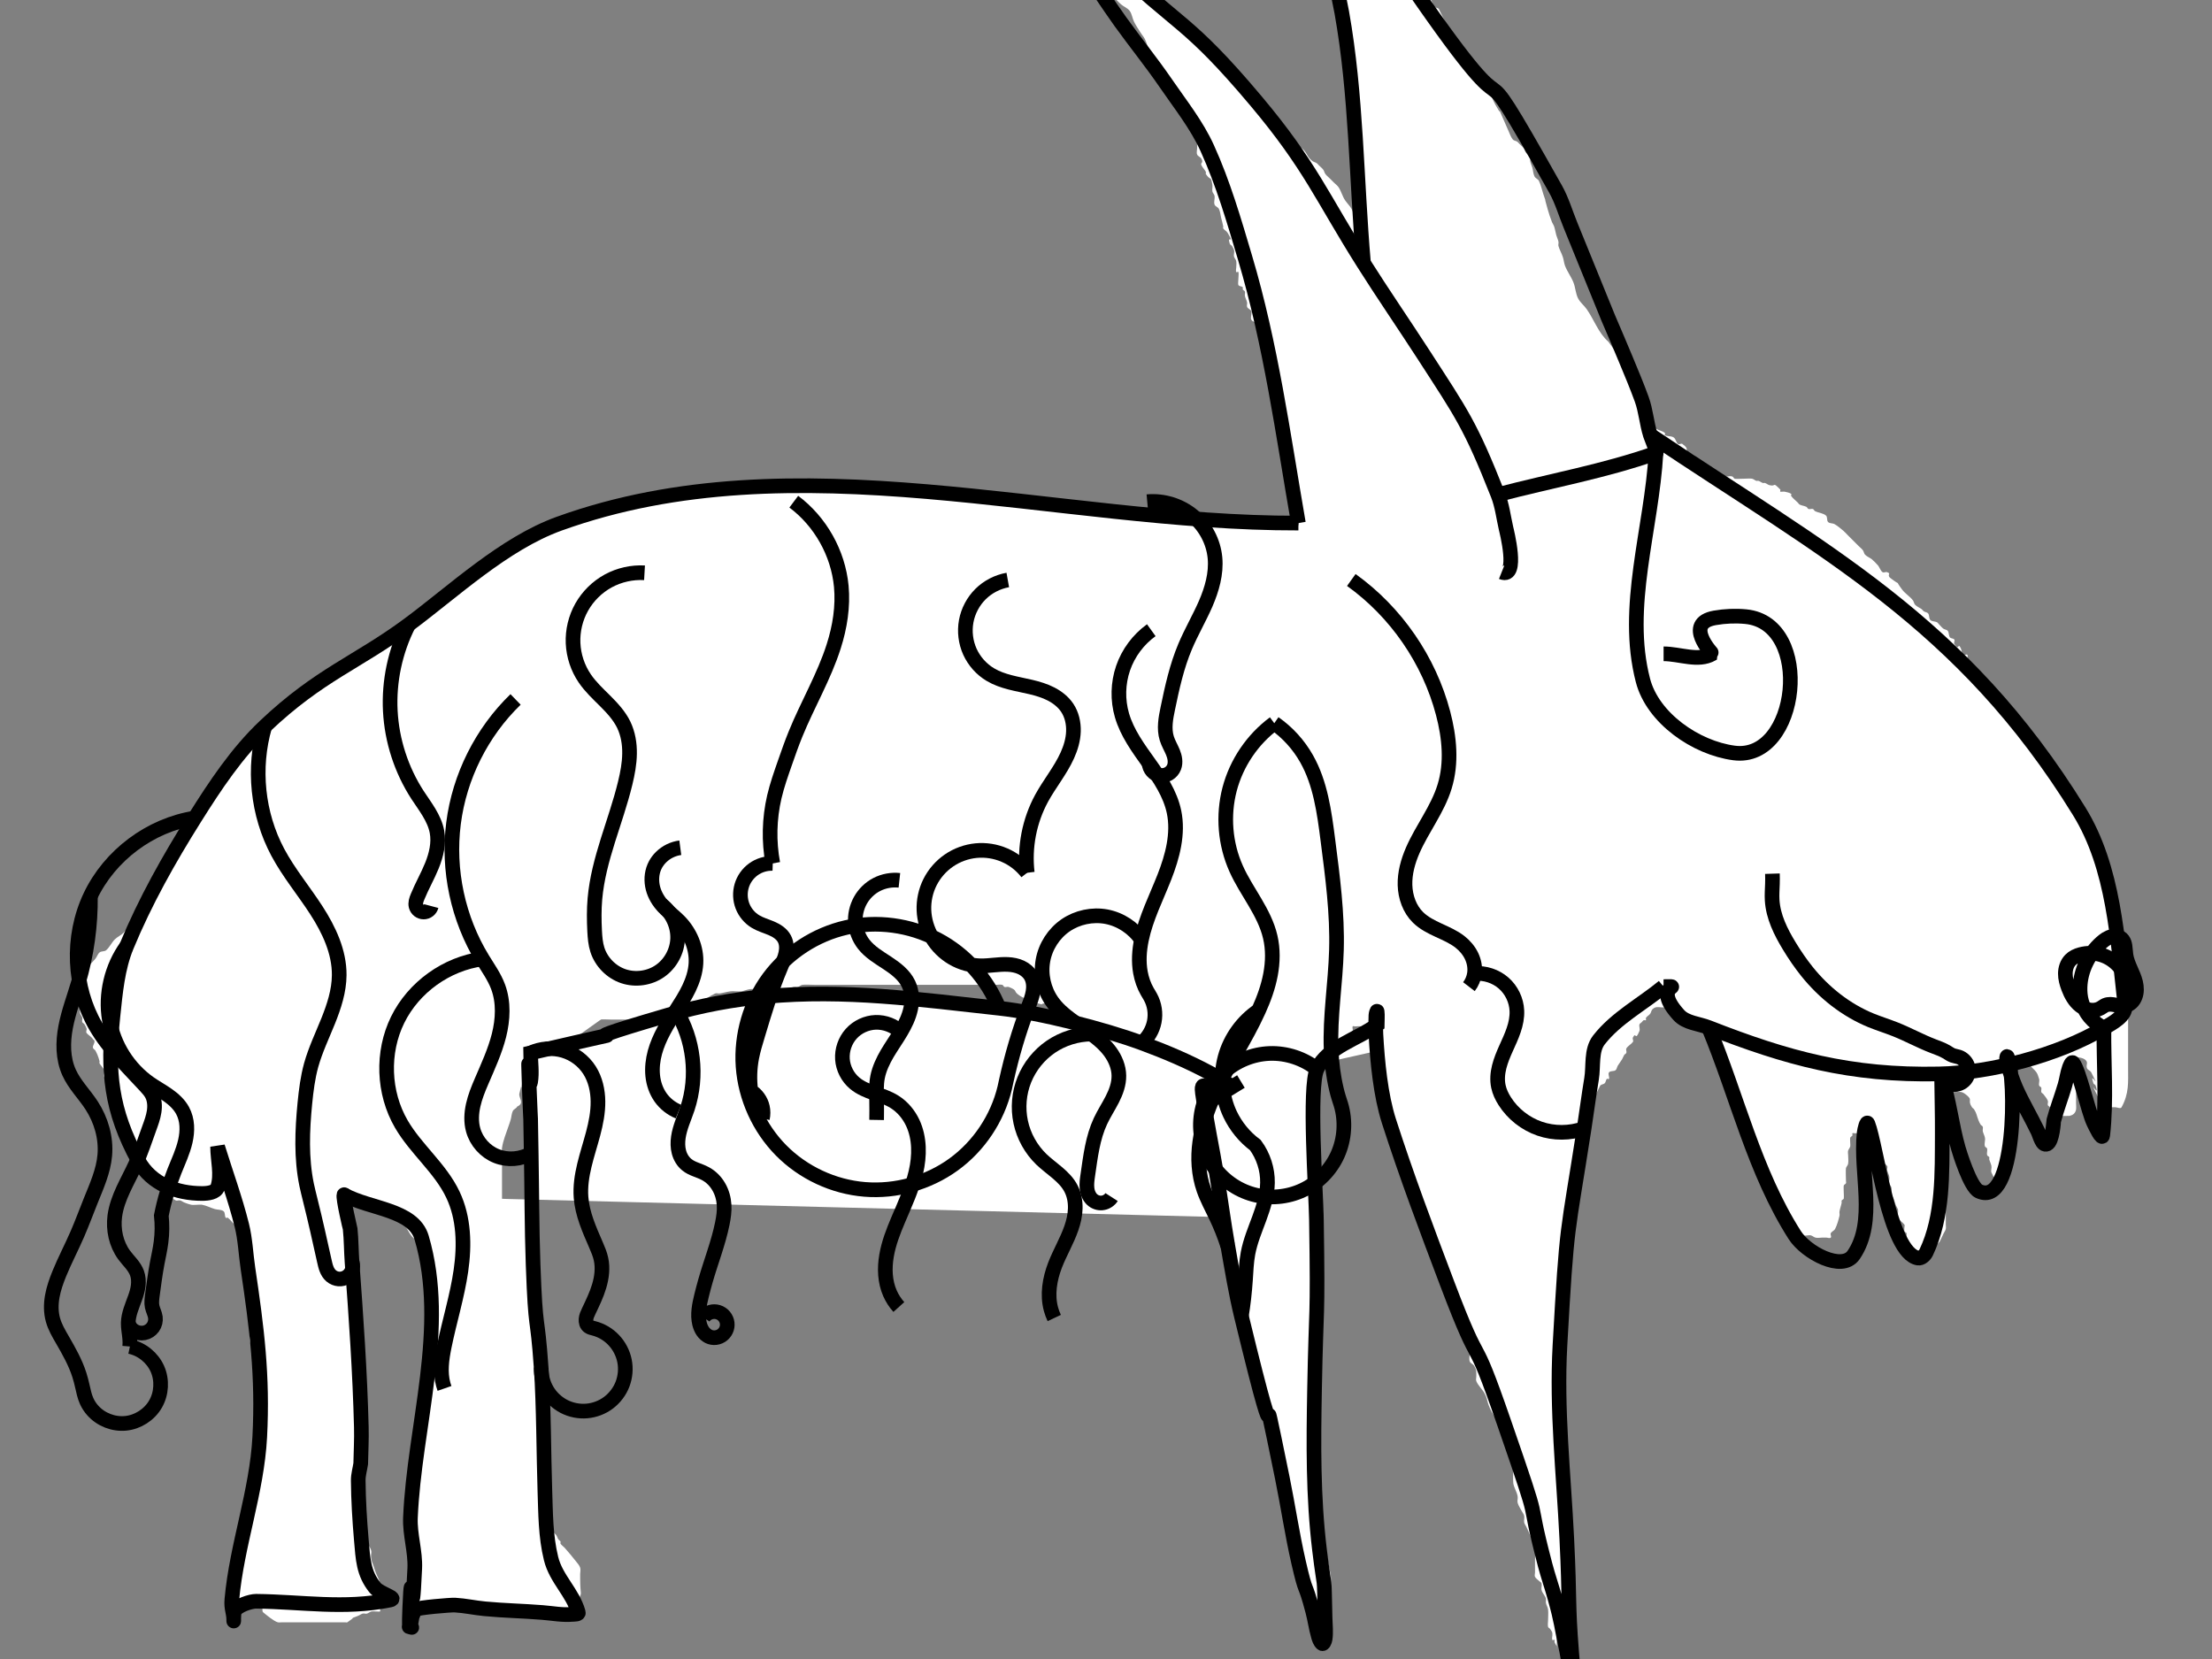 <?xml version="1.0" encoding="UTF-8" standalone="no"?>
<svg
   viewBox="92 135 40 30"
   version="1.1"
   id="svg1"
   xmlns="http://www.w3.org/2000/svg"
   xmlns:svg="http://www.w3.org/2000/svg">
  <rect x="92" y="135" width="40" height="30" fill="#808080" stroke="none"/>
  <defs
     id="defs36" />
  <g
     id="layer1">
    <path
       style="fill:#ffffff;stroke:none;stroke-width:1px;stroke-linecap:butt;stroke-linejoin:miter;stroke-opacity:1;fill-opacity:1"
       d="m 115.473,144.554 c -0.342,-0.008 -0.653,0.095 -0.983,0.157 -0.091,0.017 -0.185,0.018 -0.275,0.039 -0.081,0.019 -0.157,0.052 -0.236,0.079 -0.268,0.089 0.062,-0.023 -0.315,0.118 -0.039,0.015 -0.079,0.026 -0.118,0.039 -0.039,0.013 -0.077,0.034 -0.118,0.039 -0.052,0.007 -0.105,-0.006 -0.157,0 -0.054,0.007 -0.104,0.033 -0.157,0.039 -0.052,0.007 -0.105,0 -0.157,0 -0.131,0 -0.262,0 -0.393,0 -0.079,0 -0.157,0 -0.236,0 -0.013,0 -0.028,0.007 -0.039,0 -0.096,-0.06 -0.179,-0.139 -0.275,-0.197 -0.035,-0.021 -0.081,-0.021 -0.118,-0.039 -0.042,-0.021 -0.076,-0.058 -0.118,-0.079 -0.084,-0.042 -0.234,-0.061 -0.315,-0.079 -0.053,-0.012 -0.106,-0.022 -0.157,-0.039 -0.028,-0.009 -0.052,-0.026 -0.079,-0.039 -0.039,-0.013 -0.078,-0.028 -0.118,-0.039 -0.052,-0.015 -0.104,-0.032 -0.157,-0.039 -0.039,-0.006 -0.079,0 -0.118,0 -0.026,0 -0.054,0.008 -0.079,0 -0.018,-0.006 -0.022,-0.034 -0.039,-0.039 -0.025,-0.008 -0.052,0 -0.079,0 -0.079,0 -0.157,0 -0.236,0 -0.21,0 -0.419,0 -0.629,0 -0.066,0 -0.131,0 -0.197,0 -0.079,0 -0.159,0.014 -0.236,0 -0.069,-0.013 -0.13,-0.056 -0.197,-0.079 -0.025,-0.008 -0.164,0 -0.197,0 -0.131,0 -0.262,0 -0.393,0 -0.393,0 -0.786,0 -1.18,0 -0.118,0 -0.236,0 -0.354,0 -0.052,0 -0.106,0.013 -0.157,0 -0.057,-0.014 -0.101,-0.062 -0.157,-0.079 -0.038,-0.011 -0.079,0 -0.118,0 -0.118,0 -0.236,0 -0.354,0 -0.039,0 -0.079,0 -0.118,0 -0.026,0 -0.053,0.006 -0.079,0 -0.028,-0.007 -0.05,-0.033 -0.079,-0.039 -0.223,-0.05 -0.443,-0.039 -0.668,-0.039 -0.052,0 -0.105,0.004 -0.157,0 -0.105,-0.009 -0.209,-0.03 -0.315,-0.039 -0.092,-0.008 -0.225,0 -0.315,0 -0.013,0 -0.027,0.004 -0.039,0 -0.028,-0.009 -0.05,-0.035 -0.079,-0.039 -0.052,-0.009 -0.105,0 -0.157,0 -0.144,0 -0.288,0 -0.433,0 -0.105,0 -0.21,0 -0.315,0 -0.045,0 -0.117,-0.01 -0.157,0 -0.095,0.024 -0.058,0.034 -0.118,0.079 -0.038,0.028 -0.077,0.055 -0.118,0.079 -0.051,0.029 -0.112,0.042 -0.157,0.079 -0.023,0.018 -0.016,0.061 -0.039,0.079 -0.033,0.025 -0.08,0.024 -0.118,0.039 -0.027,0.011 -0.052,0.026 -0.079,0.039 -0.026,0.013 -0.055,0.022 -0.079,0.039 -0.03,0.022 -0.046,0.06 -0.079,0.079 -0.061,0.035 -0.139,0.038 -0.197,0.079 -0.038,0.028 -0.042,0.088 -0.079,0.118 -0.032,0.026 -0.082,0.018 -0.118,0.039 -0.032,0.019 -0.049,0.056 -0.079,0.079 -0.023,0.018 -0.055,0.022 -0.079,0.039 -0.03,0.022 -0.049,0.057 -0.079,0.079 -0.062,0.044 -0.13,0.08 -0.197,0.118 -0.025,0.015 -0.055,0.022 -0.079,0.039 -0.03,0.022 -0.047,0.06 -0.079,0.079 -0.035,0.021 -0.089,0.01 -0.118,0.039 -0.029,0.029 -0.015,0.085 -0.039,0.118 -0.018,0.023 -0.055,0.022 -0.079,0.039 -0.011,0.008 -0.152,0.155 -0.157,0.157 -0.508,0.231 -0.185,0.077 -0.511,0.118 -0.054,0.007 -0.104,0.032 -0.157,0.039 -0.039,0.006 -0.079,-0.008 -0.118,0 -0.029,0.006 -0.051,0.028 -0.079,0.039 -0.143,0.057 -0.293,0.087 -0.433,0.157 -0.042,0.021 -0.076,0.058 -0.118,0.079 -0.063,0.032 -0.133,0.047 -0.197,0.079 -0.042,0.021 -0.076,0.058 -0.118,0.079 -0.037,0.018 -0.081,0.021 -0.118,0.039 -0.216,0.108 -0.039,0.072 -0.275,0.275 -0.031,0.027 -0.082,0.018 -0.118,0.039 -0.217,0.13 -0.033,0.027 -0.079,0.118 -0.005,0.01 -0.108,0.113 -0.118,0.118 -0.037,0.018 -0.092,0.007 -0.118,0.039 -0.034,0.042 -0.018,0.108 -0.039,0.157 -0.083,0.194 -0.085,0.06 -0.236,0.236 -0.038,0.044 -0.045,0.11 -0.079,0.157 -0.032,0.045 -0.087,0.072 -0.118,0.118 -0.023,0.035 -0.026,0.079 -0.039,0.118 -0.039,0.039 -0.083,0.074 -0.118,0.118 -0.124,0.155 0.08,-9.4e-4 -0.118,0.197 -0.046,0.046 -0.108,0.075 -0.157,0.118 -0.037,0.032 -0.256,0.263 -0.275,0.275 -0.046,0.029 -0.108,0.017 -0.157,0.039 -0.07,0.031 -0.128,0.084 -0.197,0.118 -0.037,0.018 -0.086,0.013 -0.118,0.039 -0.037,0.029 -0.045,0.085 -0.079,0.118 -0.009,0.009 -0.026,0 -0.039,0 -0.039,0 -0.08,-0.01 -0.118,0 -0.018,0.004 -0.026,0.026 -0.039,0.039 -0.039,0.039 -0.079,0.079 -0.118,0.118 -0.079,0.079 -0.171,0.146 -0.236,0.236 -0.042,0.057 -0.05,0.132 -0.079,0.197 -0.19,0.428 0.023,-0.034 -0.157,0.236 -0.01,0.015 0.01,0.142 0,0.157 -0.021,0.031 -0.06,0.047 -0.079,0.079 -0.021,0.035 -0.023,0.08 -0.039,0.118 -0.023,0.054 -0.05,0.106 -0.079,0.157 -0.047,0.082 -0.11,0.154 -0.157,0.236 -0.002,0.004 -0.156,0.313 -0.157,0.315 -0.032,0.045 -0.079,0.079 -0.118,0.118 -0.013,0.013 -0.033,0.022 -0.039,0.039 -0.008,0.025 0.012,0.055 0,0.079 -0.017,0.033 -0.049,0.056 -0.079,0.079 -0.155,0.121 -0.317,0.233 -0.472,0.354 -0.081,0.063 -0.156,0.133 -0.236,0.197 -0.051,0.041 -0.111,0.072 -0.157,0.118 -0.085,0.085 -0.15,0.19 -0.236,0.275 -0.046,0.046 -0.111,0.072 -0.157,0.118 -0.059,0.059 -0.094,0.142 -0.157,0.197 -0.031,0.027 -0.086,0.013 -0.118,0.039 -0.037,0.029 -0.048,0.082 -0.079,0.118 -0.066,0.08 -0.161,0.161 -0.236,0.236 -0.013,0.013 -0.031,0.023 -0.039,0.039 -0.006,0.012 0,0.026 0,0.039 0,0.013 0,0.026 0,0.039 0,0.066 0,0.131 0,0.197 0,0.105 0,0.21 0,0.315 0,0.039 -0.008,0.079 0,0.118 0.006,0.029 0.032,0.05 0.039,0.079 0.006,0.025 -0.008,0.054 0,0.079 0.006,0.018 0.029,0.024 0.039,0.039 0.016,0.024 0.03,0.051 0.039,0.079 0.008,0.025 -0.016,0.058 0,0.079 0.033,0.044 0.093,0.068 0.118,0.118 0.07,0.036 -0.023,0.11 0,0.157 0.008,0.017 0.026,0.026 0.039,0.039 0.013,0.026 0.028,0.051 0.039,0.079 0.015,0.038 0.029,0.078 0.039,0.118 0.003,0.013 -0.006,0.028 0,0.039 0.021,0.042 0.064,0.073 0.079,0.118 0.012,0.037 -0.015,0.081 0,0.118 0.142,0.356 0.028,-0.157 0.118,0.157 0.018,0.064 0.023,0.132 0.039,0.197 0.02,0.08 0.059,0.155 0.079,0.236 0.016,0.065 0.021,0.132 0.039,0.197 0.008,0.028 0.031,0.051 0.039,0.079 0.018,0.064 0.013,0.135 0.039,0.197 0.015,0.034 0.056,0.049 0.079,0.079 0.076,0.101 0.01,0.099 0.079,0.236 0.017,0.033 0.056,0.049 0.079,0.079 0.145,0.194 -0.15,-0.071 0.157,0.236 0.021,0.021 0.058,0.019 0.079,0.039 0.021,0.021 0.024,0.053 0.039,0.079 0.024,0.041 0.045,0.085 0.079,0.118 0.435,0.29 -0.085,-0.085 0.157,0.157 0.021,0.021 0.054,0.023 0.079,0.039 0.059,0.039 0.039,0.079 0.118,0.118 0.023,0.012 0.053,-0.006 0.079,0 0.028,0.007 0.051,0.028 0.079,0.039 0.038,0.015 0.078,0.029 0.118,0.039 0.045,0.011 0.158,-0.006 0.197,0 0.082,0.014 0.156,0.056 0.236,0.079 0.052,0.015 0.115,0.006 0.157,0.039 0.032,0.026 0.016,0.084 0.039,0.118 0.007,0.011 0.029,-0.008 0.039,0 0.044,0.033 0.075,0.083 0.118,0.118 0.023,0.018 0.058,0.019 0.079,0.039 0.021,0.021 0.026,0.052 0.039,0.079 0.013,0.026 0.028,0.051 0.039,0.079 0.051,0.127 0.039,0.142 0.039,0.275 0,0.026 0,0.052 0,0.079 0,0.013 -0.006,0.028 0,0.039 0.008,0.017 0.036,0.021 0.039,0.039 0.011,0.065 0,0.131 0,0.197 0,0.092 0,0.183 0,0.275 0,0.092 0,0.183 0,0.275 0,0.039 0,0.079 0,0.118 0,0.026 -0.004,0.053 0,0.079 0.009,0.053 0.032,0.104 0.039,0.157 0.006,0.039 0,0.079 0,0.118 0,0.052 0,0.105 0,0.157 0,0.026 -0.004,0.053 0,0.079 0.009,0.053 0.026,0.105 0.039,0.157 0.026,0.066 0.065,0.127 0.079,0.197 0.013,0.064 0,0.131 0,0.197 0,0.131 0,0.262 0,0.393 0,0.066 -0.007,0.131 0,0.197 0.006,0.054 0.032,0.104 0.039,0.157 0.006,0.039 0,0.079 0,0.118 0,0.118 -0.01,0.236 0,0.354 0.008,0.092 0.029,0.183 0.039,0.275 0.003,0.026 -0.004,0.053 0,0.079 0.009,0.053 0.03,0.104 0.039,0.157 0.004,0.026 0,0.052 0,0.079 0,0.066 0,0.131 0,0.197 0,0.197 0,0.393 0,0.59 0,0.393 0,0.786 0,1.18 0,0.131 0,0.262 0,0.393 0,0.023 -0.007,0.182 0,0.197 0.008,0.017 0.025,0.028 0.039,0.039 0.025,0.02 0.168,0.14 0.236,0.157 0.025,0.006 0.052,0 0.079,0 0.039,0 0.079,0 0.118,0 0.154,0 0.082,0 0.236,0 0.183,0 0.367,0 0.55,0 0.066,0 0.131,0 0.197,0 0.013,0 0.026,0 0.039,0 0.013,0 0.028,0.007 0.039,0 0.277,-0.185 -0.146,0.019 0.197,-0.118 0.027,-0.011 0.051,-0.03 0.079,-0.039 0.025,-0.008 0.054,0.008 0.079,0 0.028,-0.009 0.051,-0.03 0.079,-0.039 0.022,-0.007 0.149,0.008 0.157,0 0.009,-0.009 0,-0.026 0,-0.039 0,-0.118 0,-0.236 0,-0.354 0,-0.039 0.009,-0.08 0,-0.118 -0.017,-0.069 -0.054,-0.131 -0.079,-0.197 -0.015,-0.039 -0.026,-0.079 -0.039,-0.118 -0.013,-0.039 -0.033,-0.077 -0.039,-0.118 -0.022,-0.13 0.035,-0.112 -0.039,-0.236 -0.019,-0.032 -0.06,-0.047 -0.079,-0.079 -0.021,-0.035 -0.026,-0.079 -0.039,-0.118 -0.052,-0.157 -0.105,-0.315 -0.157,-0.472 -0.013,-0.039 -0.018,-0.082 -0.039,-0.118 -0.019,-0.032 -0.064,-0.045 -0.079,-0.079 -0.026,-0.061 -0.023,-0.132 -0.039,-0.197 -0.02,-0.08 -0.062,-0.155 -0.079,-0.236 -0.005,-0.026 0.006,-0.053 0,-0.079 -0.007,-0.028 -0.032,-0.05 -0.039,-0.079 -0.006,-0.025 0,-0.052 0,-0.079 0,-0.092 0,-0.183 0,-0.275 0,-0.105 -0.006,-0.21 0,-0.315 0.004,-0.059 0.067,-0.592 0.079,-0.668 0.01,-0.066 0.033,-0.13 0.039,-0.197 0.006,-0.065 0,-0.131 0,-0.197 0,-0.183 0,-0.367 0,-0.55 0,-0.459 0,-0.917 0,-1.376 0,-0.223 0,-0.446 0,-0.668 0,-0.092 0,-0.183 0,-0.275 0,-0.013 0,-0.026 0,-0.039 0,-0.013 -0.007,-0.028 0,-0.039 0.021,-0.031 0.045,-0.062 0.079,-0.079 0.023,-0.012 0.052,0 0.079,0 0.026,0 0.052,0 0.079,0 0.052,0 0.105,-0.007 0.157,0 0.101,0.015 0.112,0.045 0.197,0.079 0.038,0.015 0.086,0.013 0.118,0.039 0.002,0.001 0.088,0.147 0.118,0.157 0.179,0 0.002,-0.018 0.118,0.039 0.012,0.006 0.028,-0.007 0.039,0 0.113,0.075 0.15,0.229 0.236,0.315 0.033,0.033 0.088,0.042 0.118,0.079 0.146,0.182 0.007,0.06 0.039,0.157 0.052,0.157 0.038,-0.008 0.079,0.197 0.005,0.026 -0.004,0.053 0,0.079 0.009,0.053 0.03,0.104 0.039,0.157 0.009,0.052 0,0.105 0,0.157 0,0.223 0,0.446 0,0.668 0,0.039 0,0.079 0,0.118 0,0.052 -0.011,0.106 0,0.157 0.015,0.069 0.066,0.127 0.079,0.197 0.014,0.077 0,0.157 0,0.236 0,0.105 0,0.21 0,0.315 0,0.38 0,0.76 0,1.14 0,0.092 0,0.183 0,0.275 0,0.052 -0.009,0.106 0,0.157 0.009,0.053 0.029,0.104 0.039,0.157 0.003,0.013 0,0.026 0,0.039 0,0.092 0,0.183 0,0.275 0,0.052 0,0.105 0,0.157 0,0.013 -0.003,0.026 0,0.039 0.011,0.053 0.029,0.104 0.039,0.157 0.003,0.013 0,0.026 0,0.039 0,0.039 0,0.079 0,0.118 0,0.17 0,0.341 0,0.511 0,0.262 0,0.524 0,0.786 0,0.039 0,0.079 0,0.118 0,0.013 -0.012,0.035 0,0.039 0.037,0.012 0.079,0 0.118,0 0.105,0 0.21,0 0.315,0 0.118,0 0.238,-0.019 0.354,0 0.047,0.008 0.074,0.061 0.118,0.079 0.024,0.01 0.052,0 0.079,0 0.039,0 0.079,0 0.118,0 0.013,0 0.028,-0.006 0.039,0 0.017,0.008 0.023,0.031 0.039,0.039 0.012,0.006 0.026,-0.003 0.039,0 0.26,0.052 0.053,0.039 0.315,0.039 0.17,0 0.341,0 0.511,0 0.118,0 0.236,0 0.354,0 0.013,0 0.026,0 0.039,0 0.013,0 0.028,0.006 0.039,0 0.04,-0.02 0.063,-0.086 0.079,-0.118 0.086,-0.172 0.039,-0.049 0.039,-0.393 0,-0.026 0,-0.052 0,-0.079 0,-0.039 0.012,-0.081 0,-0.118 -0.015,-0.045 -0.05,-0.081 -0.079,-0.118 -0.063,-0.081 -0.129,-0.159 -0.197,-0.236 -0.024,-0.028 -0.058,-0.048 -0.079,-0.079 -0.007,-0.011 0.006,-0.028 0,-0.039 -0.008,-0.017 -0.029,-0.024 -0.039,-0.039 -0.016,-0.024 -0.022,-0.055 -0.039,-0.079 -0.007,-0.009 -0.155,-0.153 -0.157,-0.157 -0.012,-0.023 0.008,-0.054 0,-0.079 -0.018,-0.056 -0.052,-0.105 -0.079,-0.157 -0.013,-0.026 -0.035,-0.05 -0.039,-0.079 -0.009,-0.065 0.009,-0.132 0,-0.197 -0.004,-0.029 -0.03,-0.051 -0.039,-0.079 -0.007,-0.022 0.01,-0.103 0,-0.118 -0.021,-0.031 -0.068,-0.043 -0.079,-0.079 -0.018,-0.063 0.009,-0.132 0,-0.197 -0.004,-0.029 -0.035,-0.05 -0.039,-0.079 -0.009,-0.052 0.01,-0.106 0,-0.157 -0.02,-0.101 -0.117,-0.331 -0.157,-0.432 -0.026,-0.066 -0.054,-0.131 -0.079,-0.197 -0.015,-0.039 -0.024,-0.08 -0.039,-0.118 -0.011,-0.027 -0.034,-0.05 -0.039,-0.079 -0.008,-0.039 0,-0.185 0,-0.236 0,-0.288 0,-0.577 0,-0.865 0,-0.088 0.01,-0.237 0,-0.315 -0.007,-0.054 -0.026,-0.105 -0.039,-0.157 -0.013,-0.118 -0.029,-0.236 -0.039,-0.354 -0.007,-0.077 0,-0.159 0,-0.236 0,-0.013 0.003,-0.027 0,-0.039 -0.01,-0.04 -0.024,-0.08 -0.039,-0.118 -0.011,-0.027 -0.032,-0.05 -0.039,-0.079 -0.006,-0.025 0.004,-0.053 0,-0.079 -0.009,-0.053 -0.032,-0.104 -0.039,-0.157 -0.013,-0.091 0.01,-0.184 0,-0.275 -0.007,-0.066 -0.031,-0.13 -0.039,-0.197 -0.009,-0.072 0,-0.197 0,-0.275 0,-0.223 0,-0.446 0,-0.668 0,-0.17 0,-0.341 0,-0.511 0,-0.072 -0.01,-0.168 0,-0.236 0.019,-0.133 0.075,-0.266 0.118,-0.393 0.013,-0.039 0.028,-0.078 0.039,-0.118 0.015,-0.052 0.015,-0.109 0.039,-0.157 0.017,-0.033 0.064,-0.045 0.079,-0.079 0.14,-0.063 0.02,-0.159 0.039,-0.236 0.099,-0.397 -0.014,0.028 0.079,-0.157 0.048,-0.095 0.039,-0.107 0.039,-0.197 0,-0.026 -0.005,-0.053 0,-0.079 0.008,-0.041 0.029,-0.078 0.039,-0.118 0.003,-0.013 -0.009,-0.03 0,-0.039 0.009,-0.009 0.03,0.009 0.039,0 0.021,-0.021 0.019,-0.058 0.039,-0.079 0.009,-0.009 0.03,0.009 0.039,0 0.034,-0.034 0.063,-0.166 0.079,-0.197 0.005,-0.01 0.108,-0.113 0.118,-0.118 0.012,-0.006 0.028,0.006 0.039,0 0.017,-0.008 0.026,-0.026 0.039,-0.039 0.013,-0.013 0.026,-0.026 0.039,-0.039 0.026,-0.026 0.052,-0.052 0.079,-0.079 0.026,-0.026 0.044,-0.065 0.079,-0.079 0.036,-0.015 0.079,0.008 0.118,0 0.029,-0.006 0.05,-0.032 0.079,-0.039 0.025,-0.006 0.053,0.004 0.079,0 0.066,-0.01 0.131,-0.028 0.197,-0.039 0.118,-0.02 -0.079,0.039 0.118,0 0.041,-0.008 0.077,-0.031 0.118,-0.039 0.039,-0.008 0.155,0 0.197,0 0.17,0 0.341,0 0.511,0 0.079,0 0.158,0.011 0.236,0 0.041,-0.006 0.077,-0.031 0.118,-0.039 0.026,-0.005 0.054,0.01 0.079,0 0.044,-0.018 0.074,-0.061 0.118,-0.079 0.024,-0.01 0.052,0 0.079,0 0.066,-0.013 0.135,-0.013 0.197,-0.039 0.034,-0.015 0.046,-0.06 0.079,-0.079 0.061,-0.035 0.133,-0.047 0.197,-0.079 0.095,-0.047 0.179,-0.114 0.275,-0.157 0.024,-0.011 0.053,0.004 0.079,0 0.066,-0.01 0.13,-0.03 0.197,-0.039 0.065,-0.009 0.132,0.009 0.197,0 0.053,-0.008 0.104,-0.033 0.157,-0.039 0.052,-0.006 0.105,0 0.157,0 0.118,0 0.236,0 0.354,0 0.039,0 0.079,0 0.118,0 0.013,0 0.027,0.003 0.039,0 0.04,-0.01 0.077,-0.031 0.118,-0.039 0.026,-0.005 0.053,0.006 0.079,0 0.028,-0.007 0.05,-0.034 0.079,-0.039 0.039,-0.008 0.185,0 0.236,0 0.144,0 0.288,0 0.432,0 0.432,0 0.865,0 1.298,0 0.367,0 0.734,0 1.101,0 0.118,0 0.236,0 0.354,0 0.026,0 0.052,0 0.079,0 0.039,0 0.08,-0.01 0.118,0 0.018,0.005 0.022,0.034 0.039,0.039 0.025,0.008 0.054,-0.01 0.079,0 0.179,0.071 0.061,0.067 0.197,0.157 0.049,0.033 0.105,0.052 0.157,0.079 0.026,0.013 0.051,0.03 0.079,0.039 0.051,0.017 0.107,0.02 0.157,0.039 0.112,-0.071 0.135,0.087 0.197,0.118 0.037,0.018 0.08,0.024 0.118,0.039 0.027,0.011 0.051,0.028 0.079,0.039 0.189,0.076 0.051,0.004 0.275,0.079 0.157,0.052 -0.008,0.038 0.197,0.079 0.026,0.005 0.054,-0.008 0.079,0 0.018,0.006 0.022,0.034 0.039,0.039 0.025,0.008 0.055,-0.012 0.079,0 0.033,0.017 0.045,0.062 0.079,0.079 0.023,0.012 0.054,-0.01 0.079,0 0.044,0.018 0.076,0.058 0.118,0.079 0.051,0.087 0.135,0.015 0.197,0.039 0.044,0.018 0.077,0.054 0.118,0.079 0.007,0.004 0.156,0.077 0.157,0.079 0.009,0.009 0,0.026 0,0.039 0.026,0.013 0.052,0.028 0.079,0.039 0.065,0.028 0.13,0.056 0.197,0.079 0.025,0.008 0.055,-0.012 0.079,0 0.033,0.017 0.048,0.058 0.079,0.079 0.024,0.016 0.052,0.026 0.079,0.039 0.026,0.026 0.049,0.056 0.079,0.079 0.023,0.018 0.058,0.019 0.079,0.039 0.021,0.021 0.021,0.056 0.039,0.079 0.058,0.072 0.131,0.131 0.197,0.197 0.013,0.013 0.031,0.023 0.039,0.039 0.006,0.012 -0.006,0.028 0,0.039 0.008,0.017 0.028,0.025 0.039,0.039 0.028,0.038 0.045,0.085 0.079,0.118 0.021,0.021 0.062,0.015 0.079,0.039 0.015,0.022 -0.012,0.055 0,0.079 0.078,0.157 0.079,1.7e-4 0.118,0.157 0.006,0.025 -0.006,0.053 0,0.079 0.014,0.057 0.062,0.101 0.079,0.157 0.018,0.064 0.013,0.135 0.039,0.197 0.015,0.034 0.065,0.044 0.079,0.079 0.015,0.036 -0.007,0.079 0,0.118 0.007,0.041 0.029,0.078 0.039,0.118 0.003,0.013 -0.003,0.026 0,0.039 0.011,0.053 0.03,0.104 0.039,0.157 0.004,0.026 -0.004,0.053 0,0.079 0.01,0.066 0.025,0.131 0.039,0.197 0.012,0.053 0.032,0.104 0.039,0.157 0.009,0.065 0,0.131 0,0.197 0,0.144 0,0.288 0,0.433 0,0.144 -0.019,0.29 0,0.432 0.008,0.058 0.06,0.102 0.079,0.157 0.021,0.063 0.022,0.132 0.039,0.197 0.228,0.837 -0.005,-0.195 0.079,0.393 0.006,0.041 0.034,0.077 0.039,0.118 0.008,0.065 0,0.131 0,0.197 0,0.066 0,0.131 0,0.197 0,0.039 0,0.079 0,0.118 0,0.026 -0.006,0.053 0,0.079 0.028,0.111 0.076,0.07 0.118,0.197 0.012,0.037 -0.02,0.084 0,0.118 0.024,0.041 0.094,0.038 0.118,0.079 0.02,0.034 -0.012,0.081 0,0.118 0.048,0.143 0.086,0.089 0.157,0.197 0.007,0.011 -0.005,0.027 0,0.039 0.079,0.197 0.059,0.098 0.118,0.236 0.028,0.065 0.047,0.133 0.079,0.197 0.021,0.042 0.062,0.074 0.079,0.118 0.024,0.063 0.018,0.133 0.039,0.197 0.055,0.165 0.149,0.306 0.197,0.472 0.015,0.052 0.025,0.105 0.039,0.157 0.011,0.04 0.029,0.078 0.039,0.118 0.003,0.013 -0.006,0.028 0,0.039 0.008,0.017 0.034,0.022 0.039,0.039 0.029,0.088 0.059,0.353 0.079,0.432 -0.024,0.071 0.064,0.073 0.079,0.118 0.008,0.025 0,0.052 0,0.079 0.013,0.066 0.016,0.134 0.039,0.197 0.017,0.044 0.066,0.072 0.079,0.118 0.014,0.05 0,0.105 0,0.157 0,0.013 -0.007,0.028 0,0.039 0.021,0.031 0.062,0.045 0.079,0.079 0.043,0.085 0.039,0.124 0.039,0.197 0,0.026 -0.008,0.054 0,0.079 0.006,0.018 0.034,0.022 0.039,0.039 0.008,0.025 0,0.052 0,0.079 0,0.039 -0.008,0.163 0,0.197 0.01,0.04 0.031,0.077 0.039,0.118 0.005,0.026 0,0.052 0,0.079 0,0.062 -0.008,0.139 0,0.197 0.008,0.053 0.029,0.104 0.039,0.157 0.009,0.043 0,0.149 0,0.197 0,0.066 0,0.131 0,0.197 0,0.039 0,0.079 0,0.118 0,0.013 -0.006,0.028 0,0.039 0.058,0.116 0.039,-0.061 0.039,0.118 0,0.026 0,0.052 0,0.079 0,0.026 0,0.105 0,0.079 0,-0.21 0,-0.419 0,-0.629 0,-0.118 0.008,-0.236 0,-0.354 -0.005,-0.067 -0.027,-0.131 -0.039,-0.197 -0.014,-0.078 -0.028,-0.157 -0.039,-0.236 -0.028,-0.196 -0.059,-0.392 -0.079,-0.59 -0.007,-0.065 0.004,-0.131 0,-0.197 -0.009,-0.158 -0.029,-0.314 -0.039,-0.472 -0.003,-0.052 0,-0.105 0,-0.157 0,-0.039 0.011,-0.08 0,-0.118 -0.016,-0.056 -0.062,-0.101 -0.079,-0.157 -0.011,-0.038 0,-0.079 0,-0.118 0,-0.079 0.009,-0.158 0,-0.236 -0.005,-0.041 -0.035,-0.077 -0.039,-0.118 -0.009,-0.078 0.01,-0.158 0,-0.236 -0.004,-0.029 -0.034,-0.05 -0.039,-0.079 -0.008,-0.039 0.008,-0.079 0,-0.118 -0.006,-0.029 -0.026,-0.052 -0.039,-0.079 -0.013,-0.052 -0.032,-0.104 -0.039,-0.157 -0.006,-0.039 0,-0.079 0,-0.118 0,-0.039 0,-0.079 0,-0.118 0,-0.17 0,-0.341 0,-0.511 0,-0.472 0,-0.944 0,-1.415 0,-0.092 0,-0.183 0,-0.275 0,-0.039 0.008,-0.079 0,-0.118 -0.008,-0.041 -0.031,-0.077 -0.039,-0.118 -0.005,-0.026 0,-0.052 0,-0.079 0,-0.079 0,-0.157 0,-0.236 0,-0.223 0,-0.446 0,-0.668 0,-0.079 0,-0.157 0,-0.236 0,-0.066 0.007,-0.131 0,-0.197 -0.006,-0.054 -0.029,-0.104 -0.039,-0.157 -0.003,-0.013 0,-0.026 0,-0.039 0,-0.039 0,-0.079 0,-0.118 0,-0.052 0,-0.105 0,-0.157 0,-0.183 0,-0.367 0,-0.55 0,-0.118 0,-0.236 0,-0.354 0,-0.027 -0.006,-0.145 0,-0.157 0.024,-0.047 0.094,-0.071 0.118,-0.118 0.012,-0.023 -0.008,-0.054 0,-0.079 0.01,-0.03 0.157,-0.117 0.157,-0.118 0.029,-0.023 0.052,-0.052 0.079,-0.079 0.013,-0.013 0.031,-0.023 0.039,-0.039 0.018,-0.037 0.013,-0.086 0.039,-0.118 0.042,-0.05 0.107,-0.076 0.157,-0.118 0.029,-0.024 0.052,-0.052 0.079,-0.079 0.066,-0.066 0.131,-0.131 0.197,-0.197 0.013,-0.013 0.034,-0.022 0.039,-0.039 0.008,-0.025 -0.012,-0.055 0,-0.079 0.006,-0.012 0.026,0 0.039,0 0.039,0 0.079,-0.008 0.118,0 0.113,0.023 0.099,0.02 0.157,0.079 0.026,0.026 0.058,0.048 0.079,0.079 0.007,0.011 0,0.026 0,0.039 0.013,0.026 0.022,0.055 0.039,0.079 0.064,0.086 0.119,0.081 0.157,0.197 0.025,0.076 0.024,0.158 0.039,0.236 0.013,0.052 0.026,0.105 0.039,0.157 0,0.026 -0.004,0.053 0,0.079 0.009,0.053 0.03,0.104 0.039,0.157 0.004,0.026 -0.005,0.053 0,0.079 0.008,0.041 0.029,0.078 0.039,0.118 0.016,0.065 0.021,0.132 0.039,0.197 0.008,0.028 0.032,0.05 0.039,0.079 0.006,0.025 -0.005,0.053 0,0.079 0.008,0.041 0.028,0.078 0.039,0.118 0.015,0.052 0.025,0.105 0.039,0.157 0.011,0.04 0.028,0.078 0.039,0.118 0.015,0.052 0.015,0.109 0.039,0.157 0.029,0.059 0.085,0.1 0.118,0.157 0.041,0.072 0.042,0.162 0.079,0.236 0.008,0.017 0.031,0.023 0.039,0.039 0.032,0.063 0.054,0.131 0.079,0.197 0.015,0.039 0.019,0.082 0.039,0.118 0.033,0.057 0.085,0.1 0.118,0.157 0.021,0.036 0.026,0.079 0.039,0.118 0.013,0.039 0.026,0.079 0.039,0.118 0.013,0.039 0.033,0.077 0.039,0.118 0.007,0.039 -0.01,0.08 0,0.118 0.017,0.069 0.054,0.131 0.079,0.197 0.015,0.039 0.024,0.08 0.039,0.118 0.011,0.027 0.028,0.052 0.039,0.079 0.062,0.146 0.111,0.28 0.157,0.433 0.092,0.308 0.008,0.021 0.039,0.275 0.008,0.066 0.025,0.131 0.039,0.197 0.012,0.053 0.033,0.104 0.039,0.157 0.006,0.052 0,0.105 0,0.157 0,0.066 0,0.131 0,0.197 0,0.039 0,0.079 0,0.118 0,0.026 -0.015,0.057 0,0.079 0.016,0.024 0.066,0.013 0.079,0.039 0.044,0.089 0.039,0.182 0.039,0.275 0,0.052 -0.017,0.108 0,0.157 0.012,0.035 0.06,0.047 0.079,0.079 0.048,0.079 0.039,0.117 0.039,0.197 0,0.026 -0.01,0.054 0,0.079 0.035,0.088 0.115,0.151 0.157,0.236 0.063,0.126 0.02,0.119 0.118,0.315 0.204,0.34 0.044,0.049 0.197,0.393 0.077,0.174 0.164,0.277 0.197,0.472 0.004,0.026 0,0.052 0,0.079 0,0.045 -0.008,0.304 0,0.354 0.014,0.082 0.065,0.154 0.079,0.236 0.007,0.039 -0.011,0.08 0,0.118 0.016,0.056 0.052,0.105 0.079,0.157 0.013,0.026 0.034,0.05 0.039,0.079 0.008,0.039 -0.008,0.079 0,0.118 0.006,0.029 0.027,0.052 0.039,0.079 0.056,0.125 0.139,0.287 0.157,0.432 0.007,0.052 0,0.105 0,0.157 0,0.079 0,0.157 0,0.236 0,0.026 -0.012,0.055 0,0.079 0.017,0.033 0.052,0.052 0.079,0.079 0.013,0.013 0.035,0.021 0.039,0.039 0.01,0.038 -0.008,0.079 0,0.118 0.011,0.058 0.064,0.1 0.079,0.157 0.006,0.025 -0.005,0.053 0,0.079 0.008,0.041 0.034,0.077 0.039,0.118 0.008,0.065 0,0.131 0,0.197 0,0.039 -0.009,0.08 0,0.118 0.005,0.018 0.029,0.024 0.039,0.039 0.045,0.068 0.039,0.059 0.039,0.118 0,0.026 -0.012,0.055 0,0.079 0.006,0.012 0.03,-0.009 0.039,0 0.009,0.009 -0.004,0.027 0,0.039 0.009,0.028 0.03,0.051 0.039,0.079 0.004,0.012 0,0.052 0,0.039 0,-0.17 0.009,-0.341 0,-0.511 -0.006,-0.119 -0.031,-0.235 -0.039,-0.354 -0.008,-0.105 0.013,-0.211 0,-0.315 -0.008,-0.066 -0.034,-0.13 -0.039,-0.197 -0.008,-0.091 0.008,-0.184 0,-0.275 -0.005,-0.054 -0.033,-0.104 -0.039,-0.157 -0.007,-0.065 0,-0.131 0,-0.197 0,-0.183 0,-0.367 0,-0.55 0,-0.039 0,-0.079 0,-0.118 0,-0.052 0.007,-0.105 0,-0.157 -0.006,-0.041 -0.035,-0.077 -0.039,-0.118 -0.009,-0.078 0.01,-0.158 0,-0.236 -0.004,-0.029 -0.034,-0.05 -0.039,-0.079 -0.007,-0.036 0,-0.237 0,-0.275 0,-0.498 0,-0.996 0,-1.494 0,-0.183 0,-0.367 0,-0.55 0,-0.044 -0.009,-0.231 0,-0.275 0.011,-0.053 0.028,-0.104 0.039,-0.157 0.041,-0.196 0.069,-0.395 0.118,-0.59 0.017,-0.069 0.058,-0.129 0.079,-0.197 0.059,-0.195 0.102,-0.394 0.157,-0.59 0.037,-0.132 0.089,-0.259 0.118,-0.393 0.022,-0.101 -0.015,-0.212 0,-0.315 0.013,-0.066 0.026,-0.131 0.039,-0.197 0.026,-0.026 0.067,-0.043 0.079,-0.079 0.002,-0.005 -0.002,-0.299 0,-0.315 0.017,-0.154 0.05,-0.209 0.079,-0.354 0.003,-0.013 0,-0.026 0,-0.039 0,-0.052 -0.011,-0.106 0,-0.157 0.015,-0.069 0.061,-0.128 0.079,-0.197 0.012,-0.049 -0.012,-0.108 0,-0.157 0.01,-0.04 0.034,-0.077 0.039,-0.118 0.007,-0.052 0,-0.105 0,-0.157 0,-0.013 -0.004,-0.027 0,-0.039 0.048,-0.143 0.019,-0.028 0.079,-0.118 0.005,-0.007 0.076,-0.155 0.079,-0.157 0.021,-0.021 0.058,-0.019 0.079,-0.039 0.021,-0.021 0.019,-0.058 0.039,-0.079 0.009,-0.009 0.035,0.012 0.039,0 0.012,-0.037 -0.024,-0.086 0,-0.118 0.025,-0.033 0.085,-0.014 0.118,-0.039 0.023,-0.018 0.024,-0.053 0.039,-0.079 0.024,-0.041 0.054,-0.077 0.079,-0.118 0.015,-0.025 0.023,-0.054 0.039,-0.079 0.01,-0.015 0.034,-0.022 0.039,-0.039 0.008,-0.025 -0.013,-0.056 0,-0.079 0.029,-0.048 0.085,-0.073 0.118,-0.118 0.016,-0.021 -0.012,-0.055 0,-0.079 0.059,-0.118 0.039,0.079 0.118,-0.118 0.015,-0.036 -0.01,-0.08 0,-0.118 0.004,-0.018 0.026,-0.026 0.039,-0.039 0.013,-0.013 0.023,-0.031 0.039,-0.039 0.012,-0.006 0.03,0.009 0.039,0 0.009,-0.009 -0.006,-0.028 0,-0.039 0.017,-0.033 0.058,-0.048 0.079,-0.079 0.016,-0.024 0.019,-0.058 0.039,-0.079 0.074,-0.074 0.148,-0.017 0.236,-0.039 0.018,-0.005 0.022,-0.034 0.039,-0.039 0.018,-0.006 0.175,0 0.197,0 0.046,0 0.161,-0.009 0.197,0 0.065,0.016 0.16,0.108 0.197,0.157 0.018,0.023 0.021,0.056 0.039,0.079 0.035,0.043 0.087,0.072 0.118,0.118 0.023,0.035 0.023,0.08 0.039,0.118 0.023,0.054 0.06,0.102 0.079,0.157 0.008,0.025 -0.006,0.053 0,0.079 0.014,0.057 0.067,0.1 0.079,0.157 0.008,0.038 -0.008,0.079 0,0.118 0.017,0.086 0.067,0.09 0.118,0.157 0.018,0.023 0.028,0.051 0.039,0.079 0.076,0.189 0.004,0.051 0.079,0.275 0.009,0.028 0.026,0.052 0.039,0.079 0.039,0.079 0.085,0.154 0.118,0.236 0.005,0.012 0,0.026 0,0.039 0.013,0.039 0.023,0.08 0.039,0.118 0.023,0.054 0.058,0.102 0.079,0.157 0.13,0.046 0.018,0.133 0.039,0.197 0.009,0.028 0.034,0.05 0.039,0.079 0.008,0.039 0,0.079 0,0.118 0,0.026 -0.013,0.056 0,0.079 0.029,0.048 0.093,0.068 0.118,0.118 0.058,0.041 -0.019,0.109 0,0.157 0.022,0.054 0.058,0.102 0.079,0.157 0.019,0.051 0.019,0.107 0.039,0.157 0.007,0.017 0.031,0.023 0.039,0.039 0.018,0.037 0.016,0.084 0.039,0.118 0.031,0.046 0.083,0.074 0.118,0.118 0.018,0.023 0.023,0.054 0.039,0.079 0.01,0.015 0.03,0.023 0.039,0.039 0.026,0.052 0.052,0.105 0.079,0.157 0,0.013 -0.004,0.027 0,0.039 0.029,0.088 0.073,0.107 0.118,0.197 0.006,0.012 -0.006,0.028 0,0.039 0.022,0.045 0.082,0.055 0.118,0.079 0.031,0.021 0.043,0.067 0.079,0.079 0.042,0.014 0.115,-0.014 0.157,0 0.028,0.009 0.05,0.032 0.079,0.039 0.038,0.01 0.079,0 0.118,0 0.026,0 0.052,0 0.079,0 0.026,0 0.06,0.018 0.079,0 0.018,-0.018 -0.012,-0.055 0,-0.079 0.017,-0.033 0.062,-0.045 0.079,-0.079 0.037,-0.074 0.059,-0.155 0.079,-0.236 0.006,-0.025 -0.004,-0.053 0,-0.079 0.009,-0.053 0.029,-0.104 0.039,-0.157 0.003,-0.013 -0.006,-0.028 0,-0.039 0.008,-0.017 0.035,-0.021 0.039,-0.039 0.006,-0.023 -0.01,-0.217 0,-0.236 0.008,-0.017 0.031,-0.023 0.039,-0.039 0.006,-0.012 0,-0.026 0,-0.039 0,-0.01 -0.007,-0.216 0,-0.236 0.009,-0.028 0.035,-0.05 0.039,-0.079 0.009,-0.052 0,-0.105 0,-0.157 0,-0.026 -0.008,-0.054 0,-0.079 0.009,-0.028 0.032,-0.05 0.039,-0.079 0.005,-0.019 -0.01,-0.136 0,-0.157 0.008,-0.017 0.031,-0.023 0.039,-0.039 0.006,-0.012 -0.009,-0.03 0,-0.039 0.009,-0.009 0.026,0 0.039,0 0.013,0 0.026,0 0.039,0 0.05,0 0.259,-0.008 0.275,0 0.026,0.013 0.023,0.054 0.039,0.079 0.048,0.072 0.05,0.004 0.079,0.118 0.006,0.025 -0.006,0.053 0,0.079 0.007,0.028 0.03,0.051 0.039,0.079 0.017,0.051 0.015,0.109 0.039,0.157 0.017,0.033 0.058,0.048 0.079,0.079 0.015,0.022 -0.006,0.053 0,0.079 0.01,0.04 0.031,0.077 0.039,0.118 0.008,0.039 -0.012,0.081 0,0.118 0.009,0.028 0.032,0.05 0.039,0.079 0.01,0.038 -0.012,0.081 0,0.118 0.009,0.028 0.028,0.051 0.039,0.079 0.015,0.038 0.024,0.08 0.039,0.118 0.011,0.027 0.03,0.051 0.039,0.079 0.009,0.027 -0.01,0.145 0,0.157 0.033,0.044 0.085,0.073 0.118,0.118 0.008,0.011 0,0.026 0,0.039 0,0.026 -0.008,0.054 0,0.079 0.006,0.018 0.035,0.021 0.039,0.039 0,0.224 -0.018,0.026 0.039,0.197 0.004,0.012 -0.006,0.028 0,0.039 0.008,0.017 0.024,0.029 0.039,0.039 0.024,0.016 0.05,0.032 0.079,0.039 0.03,0.008 0.164,0 0.197,0 0.026,0 0.055,0.012 0.079,0 0.033,-0.017 0.052,-0.052 0.079,-0.079 0.12,-0.12 0.062,-0.045 0.157,-0.236 0.013,-0.026 0.032,-0.05 0.039,-0.079 0.006,-0.025 0,-0.052 0,-0.079 0,-0.026 0,-0.052 0,-0.079 0,-0.131 0,-0.262 0,-0.393 0,-0.131 0,-0.262 0,-0.393 0,-0.052 0,-0.105 0,-0.157 0,-0.039 0,-0.079 0,-0.118 0,-0.013 0.003,-0.026 0,-0.039 -0.011,-0.053 -0.029,-0.104 -0.039,-0.157 -0.003,-0.013 0.004,-0.027 0,-0.039 -0.009,-0.028 -0.03,-0.051 -0.039,-0.079 -0.004,-0.012 0,-0.026 0,-0.039 0,-0.066 0,-0.131 0,-0.197 0,-0.131 0,-0.262 0,-0.393 0,-0.039 0,-0.079 0,-0.118 0,-0.026 -0.012,-0.055 0,-0.079 0.006,-0.012 0.03,0.009 0.039,0 0.009,-0.009 -0.009,-0.03 0,-0.039 0.033,-0.033 0.074,-0.061 0.118,-0.079 0.024,-0.01 0.052,0 0.079,0 0.096,0 0.121,-0.018 0.197,0.039 0.152,0.114 0.026,0.097 0.118,0.236 0.01,0.015 0.029,0.024 0.039,0.039 0.046,0.069 0.047,0.117 0.079,0.197 0.011,0.027 0.023,0.054 0.039,0.079 0.01,0.015 0.034,0.022 0.039,0.039 0.008,0.025 -0.005,0.053 0,0.079 0.008,0.041 0.031,0.077 0.039,0.118 0.01,0.051 -0.017,0.108 0,0.157 0.006,0.018 0.035,0.021 0.039,0.039 0.01,0.038 -0.01,0.08 0,0.118 0.004,0.018 0.031,0.023 0.039,0.039 0.006,0.012 -0.003,0.027 0,0.039 0.01,0.04 0.031,0.077 0.039,0.118 0.008,0.038 -0.012,0.081 0,0.118 0.013,0.026 0.026,0.052 0.039,0.079 0.013,0 0.03,-0.009 0.039,0 0.009,0.009 -0.009,0.03 0,0.039 0.009,0.009 0.026,0 0.039,0 0.013,0 0.026,0 0.039,0 0.039,0 0.083,0.018 0.118,0 0.066,-0.033 0.037,-0.251 0.039,-0.275 0.008,-0.092 0.03,-0.183 0.039,-0.275 0.008,-0.076 0,-0.159 0,-0.236 0,-0.197 0,-0.393 0,-0.59 0,-0.144 0,-0.288 0,-0.432 0,-0.007 -0.002,-0.272 0,-0.275 0.013,-0.026 0.058,-0.019 0.079,-0.039 0.009,-0.009 -0.009,-0.03 0,-0.039 0.009,-0.009 0.026,0 0.039,0 0.192,0 0.09,-0.028 0.275,0.157 0.064,0.064 0.083,0.075 0.118,0.197 0.011,0.038 -0.01,0.08 0,0.118 0.005,0.018 0.034,0.022 0.039,0.039 0.008,0.025 -0.008,0.054 0,0.079 0.006,0.018 0.028,0.025 0.039,0.039 0.028,0.038 0.061,0.074 0.079,0.118 0.01,0.024 -0.008,0.054 0,0.079 0.006,0.018 0.031,0.023 0.039,0.039 0.006,0.012 -0.006,0.028 0,0.039 0.008,0.017 0.031,0.023 0.039,0.039 0.006,0.012 -0.009,0.03 0,0.039 0.009,0.009 0.027,-0.004 0.039,0 0.028,0.009 0.05,0.032 0.079,0.039 0.007,0.002 0.19,0.002 0.197,0 0.028,-0.007 0.058,-0.019 0.079,-0.039 0.057,-0.057 0.039,-0.126 0.039,-0.197 0,-0.052 0,-0.105 0,-0.157 0,-0.157 0,-0.315 0,-0.472 0,-0.052 0,-0.105 0,-0.157 0,-0.013 -0.009,-0.03 0,-0.039 0.009,-0.009 0.027,-0.003 0.039,0 0.04,0.01 0.085,0.015 0.118,0.039 0.076,0.057 0.017,0.089 0.039,0.157 0.012,0.035 0.062,0.045 0.079,0.079 0.19,0.38 -0.051,-0.073 0.039,0.197 0.006,0.018 0.034,0.022 0.039,0.039 0.09,0.27 -0.151,-0.183 0.039,0.197 0.008,0.017 0.034,0.022 0.039,0.039 0.008,0.025 -0.012,0.055 0,0.079 0.006,0.012 0.028,-0.006 0.039,0 0.017,0.008 0.026,0.026 0.039,0.039 0.013,0.013 0.023,0.031 0.039,0.039 0.012,0.006 0.026,0 0.039,0 0.039,0 0.079,0 0.118,0 0.039,0 0.099,0.035 0.118,0 0.137,-0.25 0.118,-0.453 0.118,-0.708 0,-0.157 0,-0.315 0,-0.472 0,-0.315 0,-0.629 0,-0.944 0,-0.105 0,-0.21 0,-0.315 0,-0.026 0.012,-0.055 0,-0.079 -0.006,-0.012 -0.034,0.012 -0.039,0 -0.012,-0.023 0.005,-0.053 0,-0.079 -0.008,-0.041 -0.029,-0.078 -0.039,-0.118 -0.006,-0.025 0.008,-0.054 0,-0.079 -0.009,-0.028 -0.032,-0.05 -0.039,-0.079 -0.006,-0.025 0.006,-0.053 0,-0.079 -0.014,-0.057 -0.057,-0.103 -0.079,-0.157 -0.015,-0.038 -0.018,-0.082 -0.039,-0.118 -0.019,-0.032 -0.056,-0.049 -0.079,-0.079 -0.084,-0.111 -0.01,-0.041 -0.039,-0.157 -0.048,-0.19 -0.019,0.002 -0.079,-0.118 -0.006,-0.012 0,-0.026 0,-0.039 0,-0.039 0.01,-0.08 0,-0.118 -0.005,-0.018 -0.026,-0.026 -0.039,-0.039 -0.013,-0.039 -0.031,-0.077 -0.039,-0.118 -0.003,-0.015 0.003,-0.151 0,-0.157 -0.017,-0.033 -0.056,-0.049 -0.079,-0.079 -0.091,-0.122 -0.019,-0.035 -0.039,-0.118 -0.01,-0.04 -0.024,-0.08 -0.039,-0.118 0.02,-0.07 -0.061,-0.074 -0.079,-0.118 -0.02,-0.05 -0.03,-0.104 -0.039,-0.157 -0.004,-0.026 0,-0.052 0,-0.079 0,-0.013 0.004,-0.027 0,-0.039 -0.009,-0.028 -0.03,-0.051 -0.039,-0.079 -0.037,-0.11 0.12,0.066 -0.039,-0.157 -0.043,-0.06 -0.113,-0.098 -0.157,-0.157 -0.07,-0.093 -0.093,-0.218 -0.157,-0.315 -0.074,-0.111 -0.025,0.074 -0.118,-0.157 -0.01,-0.024 0.012,-0.055 0,-0.079 -0.017,-0.033 -0.058,-0.048 -0.079,-0.079 -0.007,-0.011 0.004,-0.027 0,-0.039 -0.052,-0.157 -0.038,0.008 -0.079,-0.197 -0.005,-0.026 0.01,-0.054 0,-0.079 -0.018,-0.044 -0.058,-0.076 -0.079,-0.118 -0.018,-0.037 -0.031,-0.077 -0.039,-0.118 -0.005,-0.026 0.012,-0.055 0,-0.079 -0.006,-0.012 -0.03,0.009 -0.039,0 -0.009,-0.009 0.003,-0.027 0,-0.039 -0.01,-0.04 -0.029,-0.078 -0.039,-0.118 -0.003,-0.013 0.009,-0.03 0,-0.039 -0.009,-0.009 -0.026,0 -0.039,0 0,-0.026 0.008,-0.054 0,-0.079 -0.029,-0.088 -0.061,0.003 -0.118,-0.039 -0.038,-0.028 -0.045,-0.085 -0.079,-0.118 -0.009,-0.009 -0.03,0.009 -0.039,0 -0.021,-0.021 -0.023,-0.054 -0.039,-0.079 -0.033,-0.05 -0.121,-0.109 -0.157,-0.157 -0.018,-0.023 -0.019,-0.058 -0.039,-0.079 -0.021,-0.021 -0.058,-0.019 -0.079,-0.039 -0.009,-0.009 0.009,-0.03 0,-0.039 -0.021,-0.021 -0.052,-0.026 -0.079,-0.039 -0.026,-0.039 -0.045,-0.085 -0.079,-0.118 -0.201,-0.201 0.055,0.165 -0.157,-0.118 -0.035,-0.047 -0.043,-0.11 -0.079,-0.157 -0.17,-0.17 -0.006,0.01 -0.118,-0.157 -0.01,-0.015 -0.031,-0.023 -0.039,-0.039 -0.018,-0.037 -0.021,-0.081 -0.039,-0.118 -0.021,-0.042 -0.061,-0.074 -0.079,-0.118 -0.01,-0.024 0.018,-0.06 0,-0.079 -0.018,-0.018 -0.06,0.018 -0.079,0 -0.029,-0.029 -0.021,-0.081 -0.039,-0.118 -0.06,-0.121 -0.022,0.065 -0.118,-0.079 -0.015,-0.022 0.015,-0.057 0,-0.079 -0.016,-0.024 -0.061,-0.016 -0.079,-0.039 -0.025,-0.033 -0.014,-0.085 -0.039,-0.118 -0.018,-0.023 -0.055,-0.022 -0.079,-0.039 -0.03,-0.022 -0.052,-0.052 -0.079,-0.079 -0.013,-0.013 -0.023,-0.031 -0.039,-0.039 -0.037,-0.018 -0.089,-0.01 -0.118,-0.039 -0.029,-0.029 -0.015,-0.085 -0.039,-0.118 -0.018,-0.023 -0.054,-0.023 -0.079,-0.039 -0.015,-0.01 -0.025,-0.028 -0.039,-0.039 -0.038,-0.028 -0.085,-0.045 -0.118,-0.079 -0.021,-0.021 -0.022,-0.055 -0.039,-0.079 -0.055,-0.073 -0.142,-0.123 -0.197,-0.197 -0.157,-0.21 0.013,-0.039 -0.197,-0.197 -0.015,-0.011 -0.031,-0.023 -0.039,-0.039 -0.021,-0.042 0.039,-0.053 -0.039,-0.079 -0.025,-0.008 -0.058,0.016 -0.079,0 -0.038,-0.028 -0.05,-0.08 -0.079,-0.118 -0.02,-0.026 -0.092,-0.098 -0.118,-0.118 -0.038,-0.028 -0.085,-0.045 -0.118,-0.079 -0.021,-0.021 -0.022,-0.055 -0.039,-0.079 -0.022,-0.03 -0.052,-0.052 -0.079,-0.079 -0.066,-0.066 -0.131,-0.131 -0.197,-0.197 -0.026,-0.026 -0.05,-0.055 -0.079,-0.079 -0.05,-0.042 -0.1,-0.085 -0.157,-0.118 -0.036,-0.021 -0.089,-0.01 -0.118,-0.039 -0.029,-0.029 -0.007,-0.091 -0.039,-0.118 -0.054,-0.045 -0.133,-0.047 -0.197,-0.079 -0.017,-0.008 -0.022,-0.034 -0.039,-0.039 -0.025,-0.008 -0.054,0.008 -0.079,0 -0.018,-0.006 -0.023,-0.031 -0.039,-0.039 -0.037,-0.018 -0.081,-0.021 -0.118,-0.039 -0.017,-0.008 -0.026,-0.026 -0.039,-0.039 -0.039,-0.039 -0.085,-0.073 -0.118,-0.118 -0.008,-0.011 0.011,-0.032 0,-0.039 -0.035,-0.023 -0.078,-0.029 -0.118,-0.039 -0.016,-0.004 -0.074,0.005 -0.079,0 -0.009,-0.009 0.009,-0.03 0,-0.039 -0.153,-0.153 -0.063,-0.045 -0.197,-0.079 -0.028,-0.007 -0.051,-0.03 -0.079,-0.039 -0.012,-0.004 -0.027,0.004 -0.039,0 -0.028,-0.009 -0.051,-0.03 -0.079,-0.039 -0.012,-0.004 -0.027,0.004 -0.039,0 -0.028,-0.009 -0.05,-0.034 -0.079,-0.039 -0.047,-0.009 -0.29,0.012 -0.315,0 -0.017,-0.008 -0.022,-0.034 -0.039,-0.039 -0.062,-0.021 -0.134,0.021 -0.197,0 -0.012,-0.004 0.009,-0.03 0,-0.039 -0.009,-0.009 -0.148,0.009 -0.157,0 -0.029,-0.029 -0.01,-0.089 -0.039,-0.118 -0.041,-0.041 -0.107,-0.049 -0.157,-0.079 -0.016,-0.01 -0.026,-0.026 -0.039,-0.039 -0.039,-0.039 -0.074,-0.083 -0.118,-0.118 -0.023,-0.018 -0.054,-0.023 -0.079,-0.039 -0.096,-0.064 0.029,-0.047 -0.118,-0.157 -0.021,-0.016 -0.058,0.016 -0.079,0 -0.038,-0.028 -0.039,-0.092 -0.079,-0.118 -0.045,-0.03 -0.109,-0.015 -0.157,-0.039 -0.012,-0.006 0.009,-0.03 0,-0.039 -0.051,-0.051 -0.148,-0.045 -0.197,-0.118 -0.089,-0.134 -0.103,-0.33 -0.157,-0.472 -0.039,-0.102 -0.226,-0.434 -0.275,-0.511 -0.122,-0.19 -0.263,-0.366 -0.393,-0.55 -0.183,-0.162 -0.258,-0.396 -0.393,-0.59 -0.048,-0.069 -0.12,-0.122 -0.157,-0.197 -0.043,-0.085 -0.046,-0.186 -0.079,-0.275 -0.04,-0.11 -0.116,-0.205 -0.157,-0.315 -0.019,-0.051 -0.022,-0.106 -0.039,-0.157 -0.022,-0.067 -0.059,-0.129 -0.079,-0.197 -0.007,-0.025 0.005,-0.053 0,-0.079 -0.008,-0.041 -0.028,-0.078 -0.039,-0.118 -0.015,-0.052 -0.022,-0.106 -0.039,-0.157 -0.009,-0.028 -0.028,-0.051 -0.039,-0.079 -0.031,-0.077 -0.056,-0.156 -0.079,-0.236 -0.099,-0.346 0.016,0.008 -0.079,-0.275 -0.026,-0.079 -0.042,-0.162 -0.079,-0.236 -0.017,-0.033 -0.062,-0.045 -0.079,-0.079 -0.024,-0.048 -0.025,-0.105 -0.039,-0.157 -0.011,-0.04 -0.031,-0.077 -0.039,-0.118 -0.005,-0.026 0.012,-0.055 0,-0.079 -0.017,-0.033 -0.056,-0.049 -0.079,-0.079 -0.018,-0.023 -0.022,-0.055 -0.039,-0.079 -0.022,-0.03 -0.052,-0.052 -0.079,-0.079 -0.013,-0.013 -0.024,-0.029 -0.039,-0.039 -0.024,-0.016 -0.06,-0.016 -0.079,-0.039 -0.037,-0.046 -0.054,-0.104 -0.079,-0.157 -0.45,-1.013 0.015,-0.021 -0.236,-0.472 -0.043,-0.077 -0.069,-0.163 -0.118,-0.236 -0.031,-0.046 -0.086,-0.073 -0.118,-0.118 -0.034,-0.048 -0.055,-0.104 -0.079,-0.157 -0.029,-0.065 -0.036,-0.14 -0.079,-0.197 -0.039,-0.052 -0.115,-0.068 -0.157,-0.118 -0.026,-0.032 -0.019,-0.082 -0.039,-0.118 -0.033,-0.057 -0.079,-0.105 -0.118,-0.157 -0.026,-0.066 -0.047,-0.133 -0.079,-0.197 -0.021,-0.042 -0.055,-0.077 -0.079,-0.118 -0.004,-0.006 -0.156,-0.313 -0.157,-0.315 -0.018,-0.023 -0.058,-0.019 -0.079,-0.039 -0.021,-0.021 -0.026,-0.052 -0.039,-0.079 -0.013,-0.026 -0.026,-0.052 -0.039,-0.079 -0.143,-0.285 0.041,0.062 -0.079,-0.118 -0.114,-0.172 0.017,0.013 -0.039,-0.157 -0.015,-0.045 -0.094,-0.055 -0.118,-0.079 -0.021,-0.021 -0.019,-0.058 -0.039,-0.079 -0.009,-0.009 -0.03,0.009 -0.039,0 -0.009,-0.009 0.004,-0.027 0,-0.039 -0.009,-0.028 -0.019,-0.058 -0.039,-0.079 -0.003,-0.003 -0.15,-0.074 -0.157,-0.079 -0.078,0.004 -0.019,-0.058 -0.039,-0.079 -0.033,-0.033 -0.081,-0.049 -0.118,-0.079 -0.029,-0.023 -0.052,-0.052 -0.079,-0.079 -0.039,-0.026 -0.08,-0.05 -0.118,-0.079 -0.08,-0.06 -0.017,-0.013 -0.039,-0.079 -0.009,-0.028 -0.023,-0.054 -0.039,-0.079 -0.01,-0.015 -0.031,-0.023 -0.039,-0.039 -0.006,-0.012 0.009,-0.03 0,-0.039 -0.018,-0.018 -0.06,0.018 -0.079,0 -0.033,-0.033 -0.045,-0.085 -0.079,-0.118 -0.021,-0.021 -0.051,-0.03 -0.079,-0.039 -0.025,-0.008 -0.052,0 -0.079,0 -0.066,0 -0.131,0 -0.197,0 -0.026,0 -0.057,-0.015 -0.079,0 -0.051,0.034 -0.039,0.108 -0.039,0.157 0,0.013 0.007,0.028 0,0.039 -0.021,0.031 -0.065,0.044 -0.079,0.079 -0.015,0.036 0,0.079 0,0.118 0,0.039 0,0.079 0,0.118 0,0.144 0,0.288 0,0.433 0,0.045 -0.009,0.161 0,0.197 0.007,0.028 0.032,0.05 0.039,0.079 0.006,0.025 0,0.052 0,0.079 0,0.066 0,0.131 0,0.197 0,0.026 -0.006,0.053 0,0.079 0.007,0.028 0.026,0.052 0.039,0.079 0.013,0.052 0.03,0.104 0.039,0.157 0.006,0.039 0,0.079 0,0.118 0,0.118 0,0.236 0,0.354 0,0.052 -0.007,0.105 0,0.157 0.006,0.041 0.031,0.077 0.039,0.118 0.005,0.026 -0.005,0.053 0,0.079 0.008,0.041 0.033,0.077 0.039,0.118 0.007,0.039 -0.007,0.079 0,0.118 0.007,0.041 0.033,0.077 0.039,0.118 0.007,0.039 -0.01,0.08 0,0.118 0.004,0.018 0.036,0.021 0.039,0.039 0,0.052 0,0.105 0,0.157 0.013,0.013 0.035,0.021 0.039,0.039 0.01,0.038 -0.009,0.08 0,0.118 0.005,0.018 0.035,0.021 0.039,0.039 0,0.039 0,0.079 0,0.118 0.013,0.013 0.034,0.022 0.039,0.039 0.008,0.025 0,0.052 0,0.079 0,0.079 0,0.157 0,0.236 0,0.026 0,0.052 0,0.079 0,0.013 -0.004,0.027 0,0.039 0.009,0.028 0.032,0.05 0.039,0.079 0.039,0.157 -0.02,0.02 0,0.118 0.011,0.053 0.029,0.104 0.039,0.157 0.003,0.013 0,0.026 0,0.039 0,0.039 0,0.079 0,0.118 0,0.105 0,0.21 0,0.315 0,0.157 0,0.315 0,0.472 0,0.052 0,0.105 0,0.157 0,0.013 0.006,0.051 0,0.039 -0.018,-0.037 -0.021,-0.081 -0.039,-0.118 -0.021,-0.042 -0.058,-0.076 -0.079,-0.118 -0.032,-0.063 -0.044,-0.135 -0.079,-0.197 -0.032,-0.057 -0.082,-0.103 -0.118,-0.157 -0.049,-0.073 -0.069,-0.163 -0.118,-0.236 -0.021,-0.031 -0.052,-0.052 -0.079,-0.079 -0.026,-0.026 -0.052,-0.052 -0.079,-0.079 -0.026,-0.026 -0.056,-0.049 -0.079,-0.079 -0.018,-0.023 -0.022,-0.055 -0.039,-0.079 -0.022,-0.03 -0.052,-0.052 -0.079,-0.079 -0.013,-0.013 -0.024,-0.029 -0.039,-0.039 -0.024,-0.016 -0.055,-0.022 -0.079,-0.039 -0.104,-0.078 -0.093,-0.158 -0.197,-0.236 -0.023,-0.018 -0.052,-0.026 -0.079,-0.039 -0.026,-0.039 -0.045,-0.085 -0.079,-0.118 -0.021,-0.021 -0.058,-0.019 -0.079,-0.039 -0.021,-0.021 -0.019,-0.058 -0.039,-0.079 -0.033,-0.033 -0.085,-0.045 -0.118,-0.079 -0.033,-0.033 -0.049,-0.081 -0.079,-0.118 -0.023,-0.029 -0.052,-0.052 -0.079,-0.079 -0.039,-0.052 -0.077,-0.106 -0.118,-0.157 -0.079,-0.098 0,0.039 -0.118,-0.118 -0.018,-0.023 -0.021,-0.056 -0.039,-0.079 -0.018,-0.022 -0.253,-0.257 -0.275,-0.275 -0.036,-0.03 -0.085,-0.045 -0.118,-0.079 -0.021,-0.021 -0.022,-0.055 -0.039,-0.079 -0.022,-0.03 -0.052,-0.052 -0.079,-0.079 -0.013,-0.013 -0.025,-0.028 -0.039,-0.039 -0.038,-0.028 -0.085,-0.045 -0.118,-0.079 -0.021,-0.021 -0.024,-0.053 -0.039,-0.079 -0.024,-0.041 -0.054,-0.077 -0.079,-0.118 -0.015,-0.025 -0.022,-0.055 -0.039,-0.079 -0.061,-0.082 -0.13,-0.158 -0.196,-0.236 -0.06,-0.07 -0.132,-0.132 -0.197,-0.197 -0.114,-0.114 -0.218,-0.224 -0.354,-0.315 -0.024,-0.016 -0.054,-0.023 -0.079,-0.039 -0.015,-0.01 -0.024,-0.029 -0.039,-0.039 -0.007,-0.005 -0.155,-0.076 -0.157,-0.079 -0.009,-0.009 0.009,-0.03 0,-0.039 -0.033,-0.033 -0.085,-0.045 -0.118,-0.079 -0.009,-0.009 0.009,-0.03 0,-0.039 -0.018,-0.018 -0.06,0.018 -0.079,0 -0.009,-0.009 0.009,-0.03 0,-0.039 -0.009,-0.009 -0.026,0 -0.039,0 -0.039,-0.026 -0.085,-0.045 -0.118,-0.079 -0.009,-0.009 0.004,-0.027 0,-0.039 -0.009,-0.028 -0.023,-0.054 -0.039,-0.079 -0.031,-0.046 -0.131,-0.097 -0.157,-0.118 -0.029,-0.023 -0.045,-0.062 -0.079,-0.079 -0.023,-0.012 -0.054,0.008 -0.079,0 -0.056,-0.018 -0.107,-0.049 -0.157,-0.079 -0.016,-0.01 -0.022,-0.034 -0.039,-0.039 -0.025,-0.008 -0.055,0.012 -0.079,0 -0.012,-0.006 0.012,-0.034 0,-0.039 -0.023,-0.012 -0.055,0.012 -0.079,0 -0.012,-0.006 0.012,-0.034 0,-0.039 -0.023,-0.012 -0.052,0 -0.079,0 -0.013,0 -0.026,0 -0.039,0 -0.013,0 -0.03,-0.009 -0.039,0 -0.009,0.009 0,0.026 0,0.039 0,0.013 0,0.026 0,0.039 0,0.009 -0.031,0.301 0.039,0.354 0.033,0.025 0.082,0.018 0.118,0.039 0.05,0.03 0.148,0.157 0.197,0.197 0.037,0.029 0.079,0.052 0.118,0.079 0.052,0.052 0.101,0.108 0.157,0.157 0.049,0.043 0.118,0.066 0.157,0.118 0.042,0.057 0.047,0.133 0.079,0.197 0.034,0.068 0.077,0.132 0.118,0.197 0.025,0.04 0.058,0.076 0.079,0.118 0.032,0.063 0.044,0.135 0.079,0.197 -0.009,0.116 0.111,0.127 0.157,0.197 0.033,0.049 0.043,0.11 0.079,0.157 0.022,0.03 0.052,0.052 0.079,0.079 0.072,0.072 0.06,0.052 0.118,0.197 0.005,0.012 -0.008,0.029 0,0.039 0.033,0.044 0.085,0.073 0.118,0.118 0.008,0.011 -0.003,0.027 0,0.039 0.01,0.04 0.028,0.078 0.039,0.118 0.07,0.244 0.002,0.083 0.118,0.354 0.011,0.027 0.022,0.055 0.039,0.079 0.079,0.105 0.099,0.046 0.118,0.197 0.008,0.065 0,0.131 0,0.197 0,0.039 -0.015,0.081 0,0.118 0.014,0.034 0.062,0.045 0.079,0.079 0.042,0.084 -0.028,0.062 0,0.118 0.021,0.042 0.058,0.076 0.079,0.118 0.006,0.012 -0.007,0.028 0,0.039 0.089,0.134 0.087,0.014 0.118,0.197 0.006,0.039 -0.008,0.079 0,0.118 0.006,0.029 0.035,0.05 0.039,0.079 0.009,0.052 -0.017,0.108 0,0.157 0.012,0.035 0.062,0.045 0.079,0.079 0.024,0.048 0.026,0.105 0.039,0.157 0.013,0.052 0.029,0.104 0.039,0.157 0.003,0.013 -0.007,0.028 0,0.039 0.021,0.031 0.06,0.047 0.079,0.079 0.142,0.237 -0.021,0.017 0.039,0.197 0.006,0.018 0.026,0.026 0.039,0.039 0.013,0.026 0.032,0.05 0.039,0.079 0.01,0.038 -0.012,0.081 0,0.118 0.009,0.028 0.034,0.05 0.039,0.079 0.008,0.038 0,0.079 0,0.118 0,0.026 -0.012,0.055 0,0.079 0.006,0.012 0.034,-0.012 0.039,0 0.015,0.031 -0.015,0.213 0,0.236 0.016,0.024 0.058,0.019 0.079,0.039 0.009,0.009 -0.006,0.028 0,0.039 0.008,0.017 0.034,0.022 0.039,0.039 0.008,0.025 -0.005,0.053 0,0.079 0.008,0.041 0.031,0.077 0.039,0.118 0.005,0.026 -0.008,0.054 0,0.079 0.012,0.035 0.062,0.045 0.079,0.079 0.006,0.012 0,0.026 0,0.039 0,0.039 -0.02,0.084 0,0.118 0.024,0.041 0.09,0.041 0.118,0.079 0.016,0.021 -0.006,0.053 0,0.079 0.029,0.114 0.031,0.046 0.079,0.118 0.016,0.024 0.023,0.054 0.039,0.079 0.01,0.015 0.034,0.022 0.039,0.039 0.008,0.025 -0.005,0.053 0,0.079 0.008,0.041 0.029,0.078 0.039,0.118 0.008,0.033 0,0.116 0,0.157 0,0.092 0,0.183 0,0.275 0,0.026 0,0.052 0,0.079 0,0.013 -0.009,0.03 0,0.039 0.021,0.021 0.062,0.015 0.079,0.039 0.015,0.022 0,0.052 0,0.079 0,0.079 0,0.157 0,0.236 0,0.026 -0.008,0.054 0,0.079 0.111,0.223 -0.015,-0.059 0.039,0.157 0.007,0.028 0.03,0.051 0.039,0.079 0.013,0.038 -0.012,0.16 0,0.197 0.006,0.018 0.034,0.022 0.039,0.039 0.008,0.025 -0.004,0.053 0,0.079 0.01,0.066 0.028,0.131 0.039,0.197 0.007,0.039 -0.013,0.079 0,0.118 0.006,0.018 0.029,0.024 0.039,0.039 0.016,0.024 0.028,0.051 0.039,0.079 0.073,0.029 0.023,0.148 0.039,0.197 0.006,0.018 0.035,0.021 0.039,0.039 0.01,0.038 -0.008,0.079 0,0.118 -0.029,0.073 0.067,0.072 0.079,0.118 0.009,0.036 0,0.253 0,0.315 0,0.026 -0.008,0.054 0,0.079 0.006,0.018 0.031,0.023 0.039,0.039 0.012,0.025 -0.012,0.133 0,0.157 0.008,0.017 0.039,0.021 0.039,0.039 0,0.041 -0.026,0.079 -0.039,0.118 z"
       id="path37" />
    <path
       style="fill:white;stroke:#000000;stroke-width:0.265px;stroke-linecap:butt;stroke-linejoin:miter;stroke-opacity:1"
       d="m 115.479,144.459 c -4.39,0.01 -9.086,-1.533 -13.368,0.011 -0.998,0.36 -1.916,1.229 -2.723,1.826 -0.925,0.685 -1.612,0.901 -2.6,1.838 -0.505,0.479 -0.896,1.069 -1.266,1.658 -0.466,0.741 -0.899,1.51 -1.233,2.319 -0.164,0.398 -0.202,0.838 -0.247,1.266 -0.103,0.995 -0.041,1.698 0.459,2.611 0.237,0.431 0.703,0.594 1.154,0.594 0.101,0 0.249,-0.017 0.28,-0.112 0.077,-0.232 0,-0.489 0,-0.734 0.146,0.473 0.317,0.938 0.437,1.418 0.064,0.256 0.073,0.523 0.112,0.784 0.16,1.078 0.271,1.938 0.213,3.048 -0.052,0.991 -0.415,1.949 -0.504,2.936 -0.016,0.173 0.034,0.226 0.034,0.381 0,0.052 -0.005,-0.107 0.011,-0.157 0.038,-0.114 0.298,-0.191 0.392,-0.19 0.844,0.009 1.582,0.145 2.42,-0.022 0.16,-0.032 -0.181,-0.113 -0.269,-0.224 -0.212,-0.267 -0.216,-0.514 -0.247,-0.863 -0.031,-0.358 -0.053,-0.717 -0.056,-1.076 -8.29e-4,-0.102 0.03,-0.202 0.045,-0.303 0.004,-0.22 0.017,-0.441 0.011,-0.661 -0.025,-0.994 -0.095,-1.989 -0.168,-2.981 -0.015,-0.201 -0.013,-0.404 -0.034,-0.605 -8.1e-5,-7.7e-4 -0.133,-0.553 -0.112,-0.616 0.004,-0.011 0.004,0.024 0.011,0.034 0.016,0.021 0.037,0.037 0.056,0.056"
       id="path1" />
    <path
       style="fill:white;stroke:#000000;stroke-width:0.265px;stroke-linecap:butt;stroke-linejoin:miter;stroke-opacity:1"
       d="m 98.223,156.606 c 0.467,0.258 1.25,0.262 1.401,0.773 0.477,1.619 -0.133,3.413 -0.202,5.065 -0.013,0.307 0.092,0.612 0.078,0.919 -0.06,1.32 -0.047,-0.322 -0.09,0.695 -0.03,0.717 0.037,0.004 0,0.336 -0.002,0.016 0.049,0.039 0.034,0.034 -0.015,-0.005 -0.031,-0.004 -0.045,-0.011 -0.007,-0.003 0.021,0.007 0.022,0 0.105,-0.559 -0.056,-0.041 0.045,-0.213 0.019,-0.032 0.013,-0.082 0.045,-0.101 0.057,-0.033 0.639,-0.083 0.717,-0.078 0.18,0.01 0.358,0.05 0.538,0.067 0.347,0.033 0.695,0.039 1.042,0.067 0.209,0.017 0.348,0.049 0.549,0.034 0.035,-0.003 0.11,5.3e-4 0.101,-0.034 -0.101,-0.363 -0.403,-0.606 -0.493,-0.975 -0.1,-0.405 -0.098,-0.816 -0.112,-1.233 -0.021,-0.626 -0.02,-1.536 -0.067,-2.219 -0.073,-1.049 -0.099,-0.562 -0.146,-1.871 -0.024,-0.668 -0.022,-1.337 -0.034,-2.006 -0.017,-0.998 2.2e-4,-0.274 -0.034,-1.154 -0.005,-0.119 -0.008,-0.239 -0.011,-0.359 -7.9e-4,-0.034 -0.005,-0.134 0,-0.101 0.016,0.108 0.016,0.432 0.034,0.325 0.029,-0.173 0,-0.35 0,-0.526 2.838,-0.659 -0.022,0.047 2.488,-0.685 0.585,-0.171 1.162,-0.28 1.77,-0.336 1.42,-0.132 2.772,0.054 4.213,0.213 0.754,0.083 1.876,0.37 2.577,0.627 0.425,0.156 0.845,0.334 1.244,0.549 0.442,0.239 1.458,1.008 1.726,1.401 0.052,0.077 0.179,1.152 0.191,1.244"
       id="path2" />
    <path
       style="fill:white;stroke:#000000;stroke-width:0.265px;stroke-linecap:butt;stroke-linejoin:miter;stroke-opacity:1"
       d="m 122.082,152.841 c -0.389,0.321 -0.858,0.566 -1.168,0.964 -0.147,0.189 -0.095,0.47 -0.134,0.706 -0.05,0.298 -0.088,0.598 -0.134,0.896 -0.309,1.992 -0.309,1.637 -0.437,3.922 -0.065,1.166 0.066,2.323 0.123,3.485 0.059,1.197 0.014,1.121 0.09,2.084 0.015,0.183 0.031,0.367 0.056,0.549 0.016,0.12 0.039,0.24 0.067,0.359 0.002,0.01 0.017,0.031 0.022,0.022 0.029,-0.044 -0.003,-0.108 -0.022,-0.157 -0.025,-0.066 -0.068,-0.124 -0.09,-0.19 -0.041,-0.121 -0.104,-0.528 -0.123,-0.616 -0.103,-0.486 -0.092,-0.529 -0.213,-0.964 -0.056,-0.203 -0.126,-0.402 -0.179,-0.605 -0.386,-1.473 0.013,-0.39 -0.74,-2.566 -0.636,-1.841 -0.353,-0.732 -1.031,-2.521 -0.368,-0.972 -0.735,-1.946 -1.053,-2.936 -0.15,-0.467 -0.208,-1.073 -0.235,-1.569 -0.006,-0.116 -0.006,-0.232 0,-0.347 0.001,-0.024 0.019,-0.091 0.022,-0.067 0.01,0.08 0,0.16 0,0.241 -0.362,0.267 -0.894,0.395 -1.087,0.801 -0.154,0.326 -0.019,2.215 -0.011,2.723 0.03,1.937 -0.004,1.425 -0.034,3.07 -0.018,0.974 -0.027,1.934 0.09,2.902 0.103,0.85 0.079,0.311 0.101,1.233 0.003,0.127 0.019,0.255 0,0.381 -0.005,0.032 -0.032,0.1 -0.056,0.078 -0.037,-0.033 -0.053,-0.086 -0.067,-0.134 -0.042,-0.147 -0.062,-0.3 -0.101,-0.448 -0.154,-0.585 -0.109,-0.245 -0.258,-0.896 -0.114,-0.501 -0.189,-1.01 -0.291,-1.513 -0.537,-2.626 0.112,0.585 -0.74,-2.925 -0.102,-0.421 -0.172,-0.85 -0.247,-1.277 -0.075,-0.428 -0.131,-0.86 -0.202,-1.289 -0.078,-0.471 -0.18,-0.939 -0.247,-1.412 -0.009,-0.063 -0.039,-0.207 0.022,-0.19 0.643,0.171 -0.789,0.8 0.665,-0.078"
       id="path3" />
    <path
       style="fill:white;stroke:#000000;stroke-width:0.265px;stroke-linecap:butt;stroke-linejoin:miter;stroke-opacity:1"
       d="m 121.844,142.868 c 3.135,2.105 5.638,3.369 7.754,6.802 0.633,1.026 0.692,2.321 0.829,3.518 0.021,0.184 -0.222,0.309 -0.381,0.403 -0.837,0.495 -2.043,0.809 -2.981,0.829 -1.61,0.034 -2.753,-0.286 -4.168,-0.84 -0.181,-0.071 -0.407,-0.08 -0.538,-0.224 -0.51,-0.561 0.141,-0.515 -0.277,-0.515"
       id="path4" />
    <path
       style="fill:none;stroke:#000000;stroke-width:0.265px;stroke-linecap:butt;stroke-linejoin:miter;stroke-opacity:1"
       d="m 115.479,144.459 c -0.279,-1.608 -0.497,-3.226 -0.964,-4.796 -0.199,-0.67 -0.395,-1.347 -0.684,-1.983 -0.192,-0.424 -0.488,-0.793 -0.751,-1.177 -0.26,-0.379 -0.55,-0.736 -0.818,-1.109 -0.233,-0.325 -0.448,-0.663 -0.684,-0.986 -2.412,-3.313 -0.472,-0.671 -1.49,-1.938 -0.129,-0.16 -0.296,-0.396 -0.415,-0.571 -0.035,-0.051 -0.154,-0.189 -0.101,-0.157 0.064,0.038 0.472,0.528 0.482,0.538 0.061,0.063 0.138,0.108 0.202,0.168 0.239,0.224 0.476,0.451 0.706,0.684 0.382,0.387 0.74,0.799 1.132,1.177 1.22,1.177 1.375,1.038 2.622,2.521 0.98,1.166 1.187,1.735 1.939,2.925 0.353,0.559 0.728,1.103 1.087,1.658 0.69,1.068 0.843,1.262 1.345,2.532 0.076,0.193 0.1,0.403 0.146,0.605 0.008,0.035 0.234,0.92 -0.078,0.796"
       id="path5" />
    <path
       style="fill:none;stroke:#000000;stroke-width:0.265px;stroke-linecap:butt;stroke-linejoin:miter;stroke-opacity:1"
       d="m 116.656,139.753 c -0.131,-1.509 -0.126,-3.036 -0.392,-4.527 -0.229,-1.279 -0.844,-2.466 -1.087,-3.743 -0.027,-0.14 0.32,0.03 0.403,0.146 0.721,1.001 1.261,2.122 1.961,3.137 2.248,3.263 0.789,0.453 2.588,3.653 0.115,0.204 0.18,0.433 0.269,0.65 0.228,0.56 0.456,1.121 0.684,1.681 0.105,0.247 0.212,0.492 0.314,0.74 0.1,0.242 0.202,0.483 0.291,0.728 0.077,0.213 0.089,0.436 0.157,0.65 0.021,0.066 0.131,0.314 0.101,0.325 -0.929,0.328 -1.905,0.5 -2.857,0.751"
       id="path6" />
    <path
       style="fill:none;stroke:#000000;stroke-width:0.265px;stroke-linecap:butt;stroke-linejoin:miter;stroke-opacity:1"
       d="m 122.897,153.58 c 0.519,1.251 0.829,2.611 1.558,3.754 0.201,0.316 0.854,0.668 1.065,0.359 0.415,-0.611 0.111,-1.473 0.19,-2.207 0.007,-0.06 0.045,-0.224 0.067,-0.168 0.16,0.401 0.385,2.347 0.908,2.432 0.058,0.009 0.12,-0.048 0.146,-0.101 0.313,-0.657 0.287,-1.444 0.291,-2.151 0.002,-0.332 -0.008,-0.665 -0.011,-0.997 -9e-5,-0.007 -0.002,-0.029 0,-0.022 0.137,0.411 0.184,0.876 0.303,1.289 0.016,0.056 0.211,0.699 0.37,0.773 0.673,0.313 0.686,-2.048 0.515,-2.432 -0.011,-0.024 -0.018,0.053 -0.011,0.078 0.046,0.167 0.098,0.334 0.168,0.493 0.117,0.264 0.267,0.513 0.392,0.773 0.042,0.087 0.08,0.274 0.168,0.235 0.102,-0.044 0.12,-0.414 0.123,-0.426 0.057,-0.216 0.139,-0.425 0.202,-0.639 0.03,-0.103 0.042,-0.212 0.078,-0.314 0.013,-0.035 0.043,-0.118 0.067,-0.09 0.11,0.13 0.278,0.882 0.37,1.076 0.041,0.087 0.157,0.331 0.168,0.235 0.072,-0.642 0.015,-1.292 0.022,-1.938"
       id="path7" />
    <path
       style="fill:none;stroke:#000000;stroke-width:0.265px;stroke-linecap:butt;stroke-linejoin:miter;stroke-opacity:1"
       d="m 121.945,143.193 c -0.078,1.371 -0.581,2.784 -0.235,4.112 0.177,0.679 0.952,1.219 1.647,1.311 1.174,0.155 1.447,-2.346 0.213,-2.465 -0.186,-0.018 -0.376,-0.01 -0.56,0.022 -0.571,0.099 -0.044,0.649 -0.045,0.65 -0.255,0.147 -0.588,0 -0.882,0"
       id="path8" />
    <path
       style="fill:none;stroke:#000000;stroke-width:0.265px;stroke-linecap:butt;stroke-linejoin:miter;stroke-opacity:1"
       d="m 104.302,150.33 c -0.13,0.017 -0.254,0.077 -0.347,0.169 -0.04,0.039 -0.074,0.084 -0.101,0.133 -0.063,0.115 -0.08,0.253 -0.057,0.382 0.023,0.129 0.086,0.25 0.171,0.349 0.094,0.11 0.214,0.194 0.315,0.297 0.197,0.201 0.318,0.482 0.302,0.763 -0.009,0.155 -0.058,0.306 -0.125,0.447 -0.067,0.141 -0.152,0.272 -0.236,0.403 -0.153,0.239 -0.306,0.483 -0.381,0.756 -0.037,0.137 -0.054,0.28 -0.04,0.421 0.014,0.141 0.061,0.28 0.142,0.395 0.081,0.114 0.195,0.204 0.324,0.256"
       id="path9" />
    <path
       style="fill:none;stroke:#000000;stroke-width:0.265px;stroke-linecap:butt;stroke-linejoin:miter;stroke-opacity:1"
       d="m 105.974,150.613 c -0.124,-0.004 -0.249,0.034 -0.35,0.107 -0.101,0.073 -0.177,0.179 -0.212,0.299 -0.035,0.119 -0.03,0.25 0.015,0.366 0.045,0.116 0.129,0.216 0.236,0.28 0.088,0.053 0.189,0.081 0.284,0.121 0.047,0.02 0.094,0.044 0.135,0.075 0.041,0.031 0.078,0.069 0.102,0.115 0.042,0.079 0.044,0.173 0.026,0.261 -0.018,0.087 -0.055,0.169 -0.09,0.251 -0.171,0.401 -0.294,0.821 -0.42,1.238 -0.039,0.13 -0.079,0.26 -0.105,0.393 -0.039,0.2 -0.045,0.406 -0.018,0.608 0.105,0.064 0.183,0.172 0.21,0.292 0.015,0.067 0.015,0.138 0,0.205"
       id="path10" />
    <path
       style="fill:none;stroke:#000000;stroke-width:0.265px;stroke-linecap:butt;stroke-linejoin:miter;stroke-opacity:1"
       d="m 108.264,150.919 c -0.139,-0.015 -0.283,0.011 -0.408,0.075 -0.125,0.064 -0.23,0.166 -0.298,0.289 -0.068,0.123 -0.1,0.265 -0.089,0.405 0.011,0.14 0.064,0.276 0.15,0.387 0.112,0.143 0.273,0.238 0.426,0.338 0.152,0.1 0.305,0.215 0.383,0.379 0.066,0.138 0.072,0.3 0.04,0.449 -0.032,0.15 -0.101,0.289 -0.179,0.421 -0.078,0.132 -0.167,0.257 -0.245,0.389 -0.077,0.132 -0.144,0.273 -0.174,0.423 -0.028,0.142 -0.021,0.289 -0.018,0.434 0.002,0.115 0.002,0.229 0,0.344"
       id="path11" />
    <path
       style="fill:none;stroke:#000000;stroke-width:0.265px;stroke-linecap:butt;stroke-linejoin:miter;stroke-opacity:1"
       d="m 110.575,150.782 c -0.107,-0.139 -0.25,-0.25 -0.411,-0.319 -0.161,-0.07 -0.34,-0.098 -0.514,-0.081 -0.175,0.017 -0.345,0.079 -0.489,0.178 -0.145,0.099 -0.264,0.235 -0.343,0.392 -0.079,0.157 -0.117,0.334 -0.11,0.509 0.007,0.175 0.059,0.349 0.149,0.499 0.091,0.15 0.22,0.277 0.372,0.365 0.152,0.088 0.326,0.136 0.502,0.14 0.165,0.003 0.329,-0.033 0.494,-0.025 0.082,0.004 0.165,0.019 0.24,0.054 0.075,0.035 0.141,0.091 0.18,0.163 0.045,0.084 0.051,0.185 0.035,0.279 -0.016,0.094 -0.051,0.184 -0.086,0.273 -0.166,0.435 -0.298,0.883 -0.398,1.339 -0.009,0.041 -0.018,0.082 -0.027,0.123 -0.132,0.552 -0.466,1.054 -0.926,1.387 -0.46,0.333 -1.04,0.496 -1.606,0.45 -0.566,-0.046 -1.112,-0.301 -1.512,-0.705 -0.399,-0.404 -0.648,-0.953 -0.688,-1.519 -0.04,-0.566 0.129,-1.145 0.467,-1.601 0.338,-0.456 0.844,-0.785 1.397,-0.911 0.554,-0.126 1.151,-0.046 1.653,0.219 0.502,0.265 0.904,0.715 1.112,1.243"
       id="path12" />
    <path
       style="fill:none;stroke:#000000;stroke-width:0.265px;stroke-linecap:butt;stroke-linejoin:miter;stroke-opacity:1"
       d="m 101.323,147.648 c -0.612,0.592 -1.015,1.396 -1.122,2.241 -0.108,0.845 0.08,1.724 0.524,2.451 0.101,0.166 0.216,0.325 0.283,0.507 0.103,0.278 0.087,0.589 0.015,0.877 -0.073,0.288 -0.199,0.559 -0.316,0.832 -0.06,0.139 -0.117,0.28 -0.15,0.428 -0.033,0.148 -0.041,0.304 -7e-4,0.449 0.058,0.211 0.218,0.391 0.421,0.472 0.203,0.081 0.443,0.062 0.63,-0.05"
       id="path13" />
    <path
       style="fill:none;stroke:#000000;stroke-width:0.265px;stroke-linecap:butt;stroke-linejoin:miter;stroke-opacity:1"
       d="m 110.224,145.488 c -0.185,0.033 -0.36,0.123 -0.493,0.255 -0.133,0.132 -0.225,0.306 -0.259,0.491 -0.034,0.185 -0.01,0.38 0.067,0.551 0.078,0.171 0.208,0.318 0.37,0.414 0.221,0.132 0.484,0.166 0.734,0.225 0.125,0.03 0.25,0.067 0.364,0.126 0.114,0.059 0.219,0.141 0.291,0.248 0.084,0.125 0.118,0.279 0.113,0.429 -0.005,0.15 -0.049,0.297 -0.111,0.434 -0.124,0.274 -0.32,0.509 -0.464,0.773 -0.222,0.408 -0.315,0.886 -0.26,1.348"
       id="path14" />
    <path
       style="fill:none;stroke:#000000;stroke-width:0.265px;stroke-linecap:butt;stroke-linejoin:miter;stroke-opacity:1"
       d="m 112.819,146.396 c -0.235,0.169 -0.416,0.412 -0.51,0.686 -0.094,0.274 -0.101,0.576 -0.02,0.854 0.093,0.319 0.295,0.594 0.488,0.864 0.193,0.271 0.385,0.555 0.453,0.881 0.082,0.394 -0.027,0.804 -0.174,1.179 -0.147,0.375 -0.334,0.739 -0.415,1.133 -0.04,0.195 -0.054,0.398 -0.018,0.594 0.022,0.12 0.062,0.237 0.123,0.343 0.019,0.034 0.041,0.066 0.059,0.101 0.073,0.134 0.097,0.294 0.068,0.444 -0.029,0.15 -0.111,0.289 -0.229,0.387"
       id="path15" />
    <path
       style="fill:none;stroke:#000000;stroke-width:0.265px;stroke-linecap:butt;stroke-linejoin:miter;stroke-opacity:1"
       d="m 115.043,148.078 c -0.394,0.291 -0.684,0.72 -0.808,1.194 -0.124,0.474 -0.082,0.99 0.119,1.437 0.094,0.211 0.221,0.404 0.338,0.603 0.117,0.199 0.226,0.406 0.278,0.631 0.052,0.222 0.047,0.456 0.005,0.68 -0.042,0.224 -0.121,0.441 -0.215,0.649 -0.239,0.531 -0.575,1.013 -0.812,1.545 -0.119,0.266 -0.212,0.544 -0.252,0.833 -0.04,0.288 -0.024,0.587 0.072,0.862 0.058,0.166 0.143,0.321 0.219,0.48 0.083,0.173 0.154,0.351 0.213,0.534"
       id="path16" />
    <path
       style="fill:none;stroke:#000000;stroke-width:0.265px;stroke-linecap:butt;stroke-linejoin:miter;stroke-opacity:1"
       d="m 103.655,145.358 c -0.227,-0.013 -0.457,0.039 -0.656,0.147 -0.199,0.109 -0.367,0.274 -0.479,0.472 -0.112,0.198 -0.167,0.427 -0.157,0.654 0.01,0.227 0.084,0.451 0.212,0.638 0.103,0.151 0.238,0.277 0.368,0.406 0.129,0.129 0.256,0.266 0.336,0.43 0.078,0.162 0.108,0.344 0.105,0.523 -0.002,0.18 -0.036,0.357 -0.078,0.532 -0.17,0.702 -0.485,1.373 -0.548,2.093 -0.017,0.194 -0.015,0.39 -0.005,0.585 0.006,0.114 0.015,0.229 0.05,0.338 0.071,0.221 0.251,0.403 0.47,0.477 0.22,0.074 0.473,0.038 0.663,-0.095 0.19,-0.133 0.312,-0.358 0.318,-0.59 0.006,-0.232 -0.103,-0.463 -0.286,-0.606"
       id="path17" />
    <path
       style="fill:none;stroke:#000000;stroke-width:0.265px;stroke-linecap:butt;stroke-linejoin:miter;stroke-opacity:1"
       d="m 106.354,144.072 c 0.482,0.36 0.802,0.93 0.859,1.529 0.034,0.366 -0.025,0.737 -0.137,1.087 -0.175,0.55 -0.473,1.051 -0.69,1.585 -0.07,0.171 -0.131,0.346 -0.192,0.521 -0.071,0.203 -0.143,0.407 -0.192,0.617 -0.091,0.393 -0.101,0.805 -0.027,1.202"
       id="path18" />
    <path
       style="fill:none;stroke:#000000;stroke-width:0.265px;stroke-linecap:butt;stroke-linejoin:miter;stroke-opacity:1"
       d="m 96.788,148.135 c -0.219,0.751 -0.133,1.587 0.235,2.277 0.198,0.371 0.47,0.696 0.698,1.049 0.228,0.353 0.416,0.752 0.413,1.172 -0.002,0.286 -0.093,0.563 -0.199,0.828 -0.107,0.265 -0.231,0.524 -0.308,0.799 -0.062,0.225 -0.091,0.458 -0.114,0.69 -0.048,0.492 -0.068,0.992 0.032,1.476 0.019,0.09 0.042,0.18 0.064,0.27 0.092,0.367 0.174,0.736 0.256,1.106 0.011,0.049 0.022,0.099 0.04,0.145 0.018,0.047 0.045,0.091 0.083,0.124 0.038,0.033 0.087,0.053 0.137,0.057 0.05,0.004 0.101,-0.009 0.144,-0.036 0.042,-0.027 0.076,-0.068 0.094,-0.115 0.018,-0.047 0.02,-0.1 0.007,-0.148"
       id="path19" />
    <path
       style="fill:none;stroke:#000000;stroke-width:0.265px;stroke-linecap:butt;stroke-linejoin:miter;stroke-opacity:1"
       d="m 100.725,152.34 c -0.65,0.086 -1.245,0.513 -1.534,1.101 -0.289,0.588 -0.263,1.321 0.067,1.887 0.266,0.456 0.706,0.798 0.932,1.275 0.201,0.423 0.212,0.912 0.145,1.375 -0.067,0.463 -0.208,0.912 -0.301,1.37 -0.046,0.228 -0.08,0.466 -0.018,0.69 0.006,0.023 0.014,0.046 0.022,0.069"
       id="path20" />
    <path
       style="fill:none;stroke:#000000;stroke-width:0.265px;stroke-linecap:butt;stroke-linejoin:miter;stroke-opacity:1"
       d="m 99.388,146.297 c -0.243,0.48 -0.358,1.024 -0.33,1.561 0.028,0.537 0.2,1.066 0.492,1.517 0.069,0.106 0.144,0.208 0.209,0.317 0.065,0.109 0.12,0.225 0.143,0.35 0.038,0.204 -0.013,0.416 -0.09,0.608 -0.078,0.193 -0.183,0.374 -0.261,0.566 -0.011,0.027 -0.022,0.054 -0.028,0.083 -0.006,0.028 -0.007,0.058 1.4e-4,0.086 0.008,0.03 0.026,0.058 0.051,0.077 0.025,0.019 0.056,0.03 0.087,0.03 0.031,0 0.063,-0.011 0.087,-0.03 0.025,-0.019 0.043,-0.047 0.051,-0.077"
       id="path21" />
    <path
       style="fill:none;stroke:#000000;stroke-width:0.265px;stroke-linecap:butt;stroke-linejoin:miter;stroke-opacity:1"
       d="m 112.746,144.072 c 0.293,-0.027 0.596,0.067 0.823,0.255 0.227,0.188 0.375,0.469 0.402,0.762 0.026,0.284 -0.056,0.567 -0.169,0.829 -0.114,0.261 -0.259,0.508 -0.37,0.771 -0.152,0.359 -0.236,0.742 -0.315,1.124 -0.018,0.089 -0.037,0.178 -0.043,0.269 -0.007,0.091 -0.002,0.183 0.025,0.27 0.027,0.088 0.076,0.167 0.111,0.252 0.017,0.043 0.031,0.087 0.036,0.133 0.005,0.046 0.002,0.093 -0.015,0.136 -0.019,0.05 -0.056,0.092 -0.102,0.119 -0.046,0.026 -0.101,0.037 -0.154,0.028 -0.052,-0.008 -0.102,-0.035 -0.137,-0.075 -0.035,-0.04 -0.057,-0.091 -0.06,-0.144"
       id="path22" />
    <path
       style="fill:none;stroke:#000000;stroke-width:0.265px;stroke-linecap:butt;stroke-linejoin:miter;stroke-opacity:1"
       d="m 112.641,151.993 c -0.145,-0.214 -0.377,-0.367 -0.632,-0.416 -0.254,-0.048 -0.527,0.01 -0.74,0.156 -0.213,0.147 -0.364,0.381 -0.409,0.636 -0.046,0.255 0.015,0.527 0.163,0.738 0.179,0.255 0.465,0.408 0.716,0.592 0.126,0.092 0.245,0.195 0.337,0.32 0.092,0.126 0.155,0.276 0.157,0.432 0.002,0.15 -0.051,0.295 -0.119,0.428 -0.068,0.133 -0.151,0.259 -0.214,0.394 -0.141,0.302 -0.18,0.639 -0.228,0.969 -0.012,0.083 -0.025,0.166 -0.015,0.249 0.005,0.042 0.015,0.083 0.034,0.12 0.018,0.038 0.044,0.072 0.078,0.097 0.051,0.038 0.117,0.054 0.179,0.042 0.062,-0.011 0.119,-0.05 0.153,-0.103"
       id="path23" />
    <path
       style="fill:none;stroke:#000000;stroke-width:0.265px;stroke-linecap:butt;stroke-linejoin:miter;stroke-opacity:1"
       d="m 114.761,153.272 c -0.294,0.197 -0.513,0.502 -0.607,0.843 -0.094,0.341 -0.061,0.715 0.09,1.035 0.104,0.219 0.262,0.412 0.457,0.557 0.144,0.195 0.223,0.438 0.219,0.681 -0.003,0.221 -0.072,0.436 -0.148,0.644 -0.077,0.208 -0.163,0.413 -0.204,0.631 -0.03,0.159 -0.035,0.322 -0.046,0.484 -0.015,0.219 -0.039,0.438 -0.075,0.655"
       id="path24" />
    <path
       style="fill:none;stroke:#000000;stroke-width:0.265px;stroke-linecap:butt;stroke-linejoin:miter;stroke-opacity:1"
       d="m 115.043,148.078 c 0.24,0.167 0.441,0.389 0.585,0.644 0.25,0.443 0.319,0.962 0.384,1.467 0.085,0.661 0.174,1.326 0.155,1.992 -0.017,0.601 -0.12,1.199 -0.096,1.8 0.01,0.241 0.04,0.482 0.096,0.717 0.012,0.051 0.025,0.101 0.041,0.151 0.013,0.043 0.028,0.085 0.041,0.128 0.087,0.294 0.066,0.62 -0.059,0.9 -0.125,0.28 -0.353,0.513 -0.631,0.644 -0.278,0.131 -0.602,0.159 -0.898,0.078 -0.296,-0.081 -0.561,-0.272 -0.732,-0.526 -0.172,-0.255 -0.249,-0.571 -0.213,-0.876 0.036,-0.305 0.184,-0.595 0.409,-0.804 0.226,-0.208 0.527,-0.332 0.834,-0.343 0.307,-0.011 0.616,0.091 0.856,0.283"
       id="path25" />
    <path
       style="fill:none;stroke:#000000;stroke-width:0.265px;stroke-linecap:butt;stroke-linejoin:miter;stroke-opacity:1"
       d="m 116.436,145.488 c 0.809,0.58 1.407,1.448 1.66,2.411 0.114,0.433 0.159,0.897 0.027,1.325 -0.126,0.412 -0.405,0.76 -0.577,1.155 -0.086,0.198 -0.145,0.411 -0.139,0.626 0.006,0.215 0.082,0.434 0.236,0.585 0.105,0.103 0.239,0.17 0.373,0.232 0.134,0.062 0.27,0.12 0.386,0.211 0.086,0.068 0.159,0.153 0.207,0.252 0.048,0.099 0.069,0.211 0.054,0.319 -0.012,0.086 -0.047,0.169 -0.1,0.238"
       id="path26" />
    <path
       style="fill:none;stroke:#000000;stroke-width:0.265px;stroke-linecap:butt;stroke-linejoin:miter;stroke-opacity:1"
       d="m 118.663,152.605 c 0.189,-0.017 0.384,0.047 0.527,0.172 0.143,0.125 0.232,0.31 0.24,0.5 0.005,0.119 -0.019,0.238 -0.058,0.351 -0.038,0.113 -0.089,0.221 -0.138,0.33 -0.049,0.109 -0.095,0.219 -0.124,0.335 -0.029,0.116 -0.039,0.238 -0.014,0.354 0.02,0.095 0.062,0.183 0.114,0.265 0.146,0.23 0.373,0.409 0.631,0.498 0.258,0.089 0.546,0.088 0.804,-0.003"
       id="path27" />
    <path
       style="fill:none;stroke:#000000;stroke-width:0.265px;stroke-linecap:butt;stroke-linejoin:miter;stroke-opacity:1"
       d="m 95.522,149.793 c -0.807,0.128 -1.537,0.673 -1.888,1.412 -0.351,0.738 -0.312,1.649 0.099,2.355 0.236,0.405 0.578,0.734 0.896,1.078 0.044,0.048 0.089,0.097 0.119,0.155 0.048,0.094 0.055,0.205 0.039,0.309 -0.016,0.104 -0.053,0.204 -0.089,0.303 -0.078,0.218 -0.151,0.438 -0.247,0.649 -0.14,0.308 -0.331,0.602 -0.375,0.937 -0.032,0.245 0.023,0.504 0.169,0.704 0.04,0.054 0.086,0.104 0.129,0.156 0.042,0.052 0.081,0.109 0.104,0.172 0.026,0.072 0.03,0.152 0.021,0.228 -0.009,0.076 -0.032,0.151 -0.058,0.223 -0.052,0.145 -0.118,0.29 -0.122,0.444 -0.003,0.098 0.02,0.195 0.027,0.292 0.004,0.046 0.004,0.092 0,0.139"
       id="path28" />
    <path
       style="fill:none;stroke:#000000;stroke-width:0.265px;stroke-linecap:butt;stroke-linejoin:miter;stroke-opacity:1"
       d="m 94.289,152.112 c -0.274,0.378 -0.389,0.867 -0.312,1.328 0.078,0.46 0.347,0.885 0.73,1.152 0.106,0.074 0.221,0.136 0.327,0.211 0.106,0.075 0.205,0.164 0.267,0.278 0.046,0.084 0.07,0.179 0.076,0.274 0.006,0.095 -0.005,0.191 -0.026,0.284 -0.043,0.186 -0.125,0.361 -0.196,0.538 -0.104,0.26 -0.184,0.529 -0.238,0.804 0.017,0.159 0.016,0.321 -0.005,0.48 -0.016,0.127 -0.045,0.253 -0.069,0.379 -0.036,0.191 -0.061,0.383 -0.087,0.576 -0.009,0.07 -0.019,0.141 -0.005,0.21 0.014,0.067 0.05,0.129 0.059,0.196 0.008,0.063 -0.008,0.129 -0.045,0.18 -0.037,0.051 -0.094,0.088 -0.156,0.1 -0.062,0.012 -0.129,-4.5e-4 -0.183,-0.034 -0.054,-0.034 -0.094,-0.089 -0.109,-0.15"
       id="path29" />
    <path
       style="fill:none;stroke:#000000;stroke-width:0.265px;stroke-linecap:butt;stroke-linejoin:miter;stroke-opacity:1"
       d="m 93.635,151.205 c 0.006,0.527 -0.067,1.055 -0.216,1.56 -0.079,0.269 -0.18,0.532 -0.232,0.807 -0.052,0.275 -0.053,0.569 0.063,0.824 0.099,0.219 0.276,0.392 0.407,0.594 0.172,0.265 0.265,0.585 0.238,0.9 -0.025,0.289 -0.148,0.558 -0.256,0.827 -0.08,0.198 -0.153,0.398 -0.238,0.594 -0.105,0.243 -0.229,0.477 -0.329,0.722 -0.054,0.133 -0.102,0.269 -0.127,0.41 -0.025,0.141 -0.026,0.288 0.013,0.426 0.036,0.13 0.106,0.248 0.174,0.365 0.116,0.201 0.231,0.405 0.302,0.626 0.022,0.068 0.039,0.136 0.055,0.206 0.021,0.091 0.039,0.184 0.078,0.27 0.028,0.062 0.065,0.119 0.11,0.169 0.147,0.166 0.375,0.255 0.596,0.233 0.22,-0.022 0.427,-0.155 0.538,-0.346 0.111,-0.191 0.125,-0.437 0.035,-0.639 -0.09,-0.202 -0.281,-0.357 -0.497,-0.403"
       id="path30" />
    <path
       style="fill:none;stroke:#000000;stroke-width:0.265px;stroke-linecap:butt;stroke-linejoin:miter;stroke-opacity:1"
       d="m 101.596,154.041 c 0.184,-0.085 0.398,-0.101 0.592,-0.044 0.194,0.057 0.366,0.187 0.474,0.358 0.105,0.166 0.149,0.366 0.151,0.563 0.002,0.197 -0.037,0.392 -0.087,0.582 -0.101,0.38 -0.249,0.761 -0.219,1.153 0.023,0.301 0.15,0.582 0.27,0.859 0.036,0.083 0.072,0.167 0.091,0.256 0.035,0.161 0.014,0.331 -0.033,0.489 -0.047,0.158 -0.12,0.307 -0.191,0.457 -0.021,0.045 -0.043,0.091 -0.047,0.141 -0.002,0.025 1e-5,0.05 0.008,0.074 0.008,0.024 0.023,0.045 0.044,0.059 0.025,0.018 0.057,0.024 0.087,0.032 0.138,0.035 0.266,0.11 0.363,0.214 0.098,0.103 0.166,0.235 0.194,0.374 0.028,0.14 0.015,0.287 -0.035,0.42 -0.051,0.133 -0.14,0.251 -0.254,0.337 -0.114,0.086 -0.252,0.138 -0.394,0.15 -0.142,0.012 -0.287,-0.018 -0.413,-0.083 -0.126,-0.066 -0.234,-0.168 -0.306,-0.291 -0.072,-0.123 -0.108,-0.266 -0.104,-0.409"
       id="path31" />
    <path
       style="fill:none;stroke:#000000;stroke-width:0.265px;stroke-linecap:butt;stroke-linejoin:miter;stroke-opacity:1"
       d="m 104.225,153.272 c 0.322,0.523 0.399,1.19 0.206,1.773 -0.058,0.173 -0.138,0.34 -0.164,0.52 -0.013,0.09 -0.013,0.183 0.011,0.271 0.024,0.088 0.072,0.17 0.144,0.227 0.048,0.039 0.105,0.065 0.163,0.087 0.058,0.023 0.116,0.043 0.171,0.073 0.101,0.054 0.185,0.139 0.242,0.239 0.058,0.099 0.089,0.213 0.096,0.328 0.007,0.112 -0.01,0.224 -0.032,0.334 -0.072,0.355 -0.207,0.694 -0.306,1.042 -0.025,0.086 -0.047,0.173 -0.069,0.26 -0.041,0.168 -0.079,0.344 -0.037,0.512 0.012,0.047 0.03,0.093 0.057,0.133 0.027,0.04 0.064,0.074 0.107,0.096 0.041,0.019 0.087,0.027 0.131,0.021 0.045,-0.006 0.088,-0.024 0.122,-0.053 0.035,-0.029 0.06,-0.068 0.074,-0.111 0.013,-0.043 0.014,-0.09 0.002,-0.133 -0.012,-0.043 -0.037,-0.083 -0.07,-0.113 -0.034,-0.03 -0.076,-0.05 -0.12,-0.057 -0.044,-0.007 -0.091,-9.7e-4 -0.132,0.017 -0.041,0.018 -0.077,0.048 -0.102,0.086"
       id="path32" />
    <path
       style="fill:none;stroke:#000000;stroke-width:0.265px;stroke-linecap:butt;stroke-linejoin:miter;stroke-opacity:1"
       d="m 108.289,153.662 c -0.12,-0.116 -0.288,-0.18 -0.455,-0.175 -0.167,0.006 -0.33,0.082 -0.441,0.206 -0.112,0.124 -0.17,0.294 -0.159,0.46 0.011,0.166 0.093,0.327 0.221,0.434 0.102,0.086 0.229,0.137 0.354,0.181 0.126,0.045 0.254,0.086 0.367,0.157 0.144,0.09 0.257,0.226 0.329,0.379 0.129,0.276 0.126,0.598 0.057,0.895 -0.069,0.297 -0.199,0.575 -0.318,0.855 -0.09,0.212 -0.175,0.429 -0.213,0.656 -0.039,0.227 -0.03,0.467 0.063,0.678 0.04,0.09 0.094,0.174 0.16,0.247"
       id="path33" />
    <path
       style="fill:none;stroke:#000000;stroke-width:0.265px;stroke-linecap:butt;stroke-linejoin:miter;stroke-opacity:1"
       d="m 111.739,153.699 c -0.26,0.001 -0.519,0.082 -0.734,0.228 -0.215,0.146 -0.385,0.357 -0.482,0.599 -0.097,0.241 -0.12,0.512 -0.065,0.766 0.054,0.254 0.186,0.491 0.373,0.672 0.092,0.088 0.196,0.163 0.293,0.246 0.097,0.083 0.189,0.175 0.246,0.289 0.055,0.109 0.077,0.232 0.074,0.354 -0.003,0.122 -0.031,0.242 -0.071,0.357 -0.08,0.23 -0.207,0.441 -0.295,0.669 -0.097,0.253 -0.144,0.534 -0.073,0.795 0.015,0.055 0.035,0.109 0.059,0.16"
       id="path34" />
    <path
       style="fill:none;stroke:#000000;stroke-width:0.265px;stroke-linecap:butt;stroke-linejoin:miter;stroke-opacity:1"
       d="m 127.111,154.477 c 0.039,0.074 0.117,0.126 0.2,0.135 0.083,0.009 0.17,-0.026 0.224,-0.09 0.054,-0.064 0.073,-0.155 0.05,-0.236 -0.023,-0.08 -0.088,-0.148 -0.167,-0.173 -0.035,-0.011 -0.071,-0.015 -0.105,-0.027 -0.041,-0.015 -0.077,-0.042 -0.114,-0.064 -0.076,-0.045 -0.16,-0.073 -0.242,-0.105 -0.232,-0.089 -0.45,-0.21 -0.681,-0.302 -0.146,-0.058 -0.297,-0.105 -0.443,-0.164 -0.453,-0.186 -0.849,-0.5 -1.156,-0.882 -0.117,-0.146 -0.223,-0.301 -0.32,-0.461 -0.155,-0.255 -0.294,-0.533 -0.311,-0.832 -0.006,-0.097 0.002,-0.195 0.005,-0.292 0.002,-0.062 0.002,-0.123 0,-0.185"
       id="path35" />
    <path
       style="fill:none;stroke:#000000;stroke-width:0.265px;stroke-linecap:butt;stroke-linejoin:miter;stroke-opacity:1"
       d="m 130.428,153.188 c 0.05,-0.117 0.067,-0.249 0.047,-0.375 -0.02,-0.126 -0.076,-0.246 -0.16,-0.342 -0.084,-0.096 -0.195,-0.168 -0.318,-0.205 -0.122,-0.037 -0.255,-0.038 -0.378,-0.004 -0.066,0.018 -0.13,0.047 -0.178,0.096 -0.063,0.064 -0.092,0.156 -0.093,0.246 -7.5e-4,0.09 0.024,0.178 0.056,0.262 0.046,0.122 0.111,0.241 0.214,0.321 0.052,0.04 0.113,0.068 0.177,0.077 0.064,0.01 0.132,-5.5e-4 0.189,-0.033 0.031,-0.017 0.059,-0.041 0.091,-0.055 0.027,-0.011 0.058,-0.015 0.087,-0.015 0.03,5.9e-4 0.059,0.006 0.088,0.011 0.058,0.011 0.118,0.026 0.176,0.016 0.043,-0.008 0.083,-0.029 0.115,-0.058 0.032,-0.029 0.056,-0.067 0.071,-0.108 0.031,-0.081 0.027,-0.172 0.007,-0.257 -0.041,-0.169 -0.147,-0.318 -0.174,-0.49 -0.009,-0.056 -0.009,-0.113 -0.018,-0.169 -0.006,-0.039 -0.017,-0.078 -0.041,-0.11 -0.022,-0.029 -0.055,-0.05 -0.091,-0.059 -0.035,-0.01 -0.073,-0.009 -0.109,-8.1e-4 -0.072,0.016 -0.133,0.061 -0.188,0.11 -0.228,0.203 -0.374,0.499 -0.384,0.804 -0.003,0.086 0.005,0.173 0.027,0.256 0.056,0.21 0.208,0.392 0.405,0.484"
       id="path36" />
  </g>
</svg>
